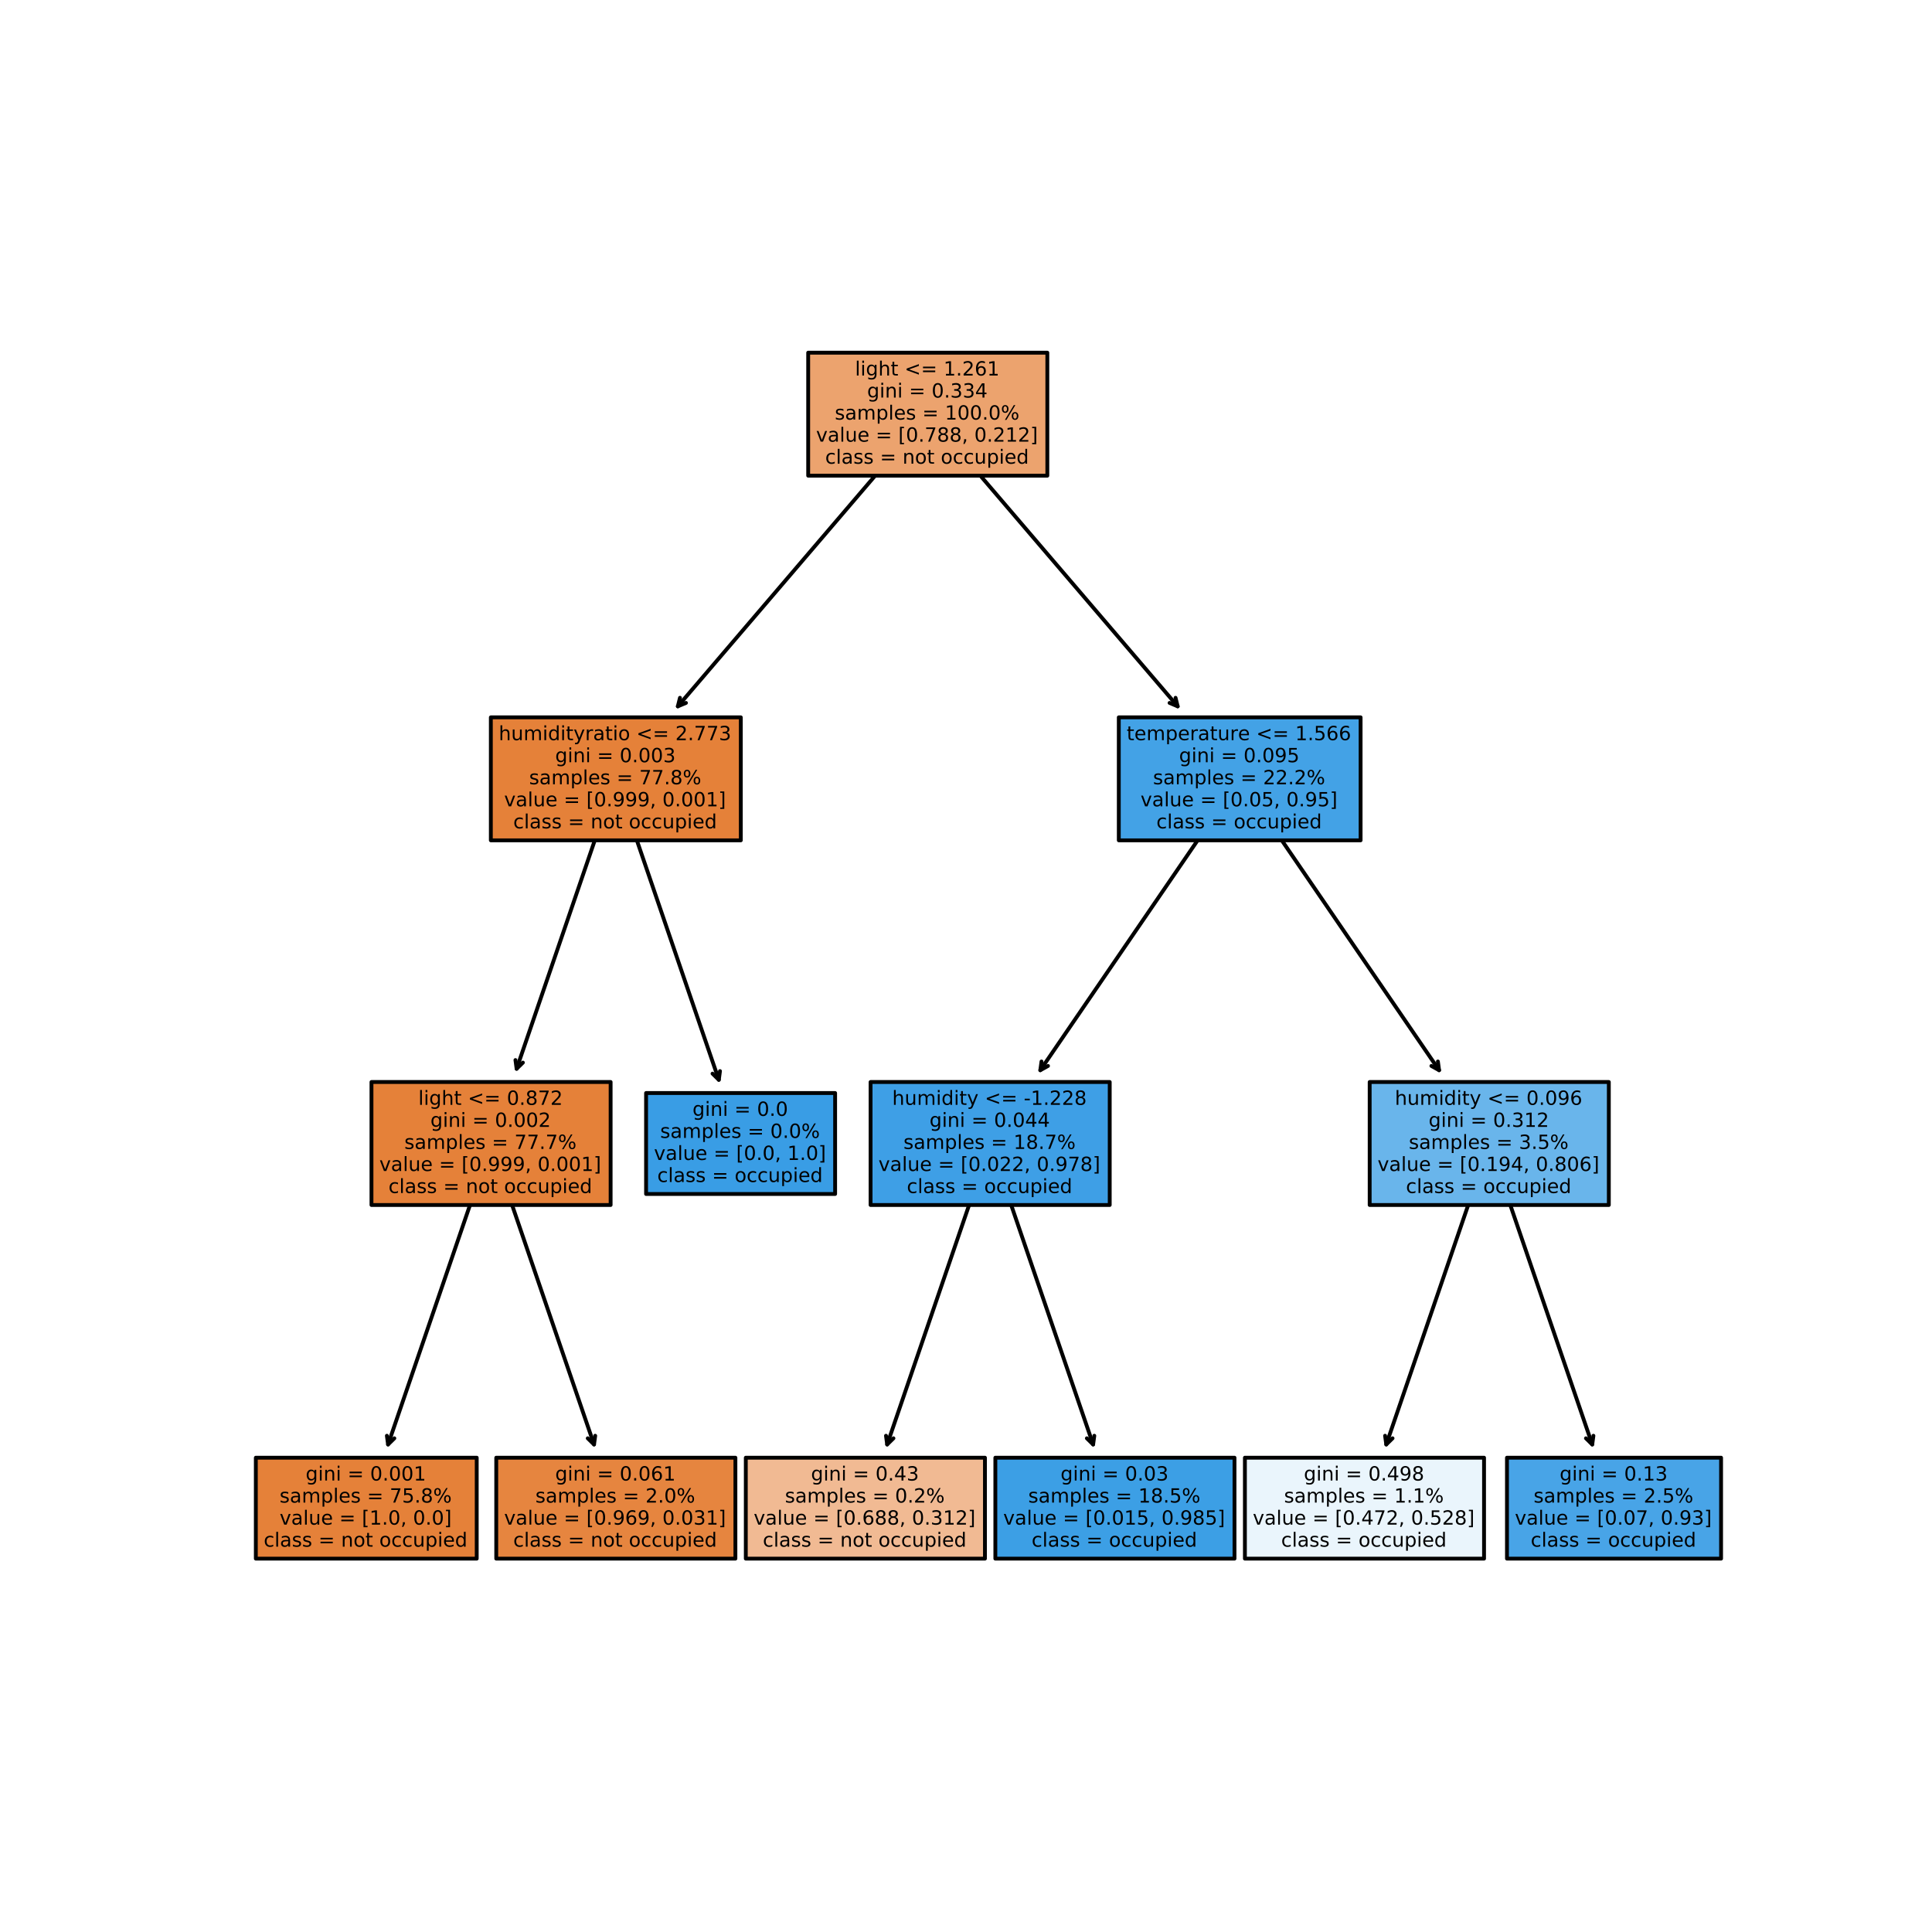 <?xml version="1.0" encoding="utf-8" standalone="no"?>
<!DOCTYPE svg PUBLIC "-//W3C//DTD SVG 1.1//EN"
  "http://www.w3.org/Graphics/SVG/1.1/DTD/svg11.dtd">
<!-- Created with matplotlib (https://matplotlib.org/) -->
<svg height="504pt" version="1.1" viewBox="0 0 504 504" width="504pt" xmlns="http://www.w3.org/2000/svg" xmlns:xlink="http://www.w3.org/1999/xlink">
 <defs>
  <style type="text/css">
*{stroke-linecap:butt;stroke-linejoin:round;}
  </style>
 </defs>
 <g id="figure_1">
  <g id="patch_1">
   <path d="M 0 504 
L 504 504 
L 504 0 
L 0 0 
z
" style="fill:#ffffff;"/>
  </g>
  <g id="axes_1">
   <g id="patch_2">
    <path d="M 101.235 376.82 
Q 114.163 339.037 127.453 300.197 
" style="fill:none;stroke:#000000;stroke-linecap:round;"/>
    <path d="M 102.872 375.209 
L 101.235 376.82 
L 100.928 374.544 
" style="fill:none;stroke:#000000;stroke-linecap:round;"/>
   </g>
   <g id="text_1">
    <g id="patch_3">
     <path d="M 66.738 406.602 
L 124.362 406.602 
L 124.362 380.268 
L 66.738 380.268 
z
" style="fill:#e58139;stroke:#000000;stroke-linejoin:miter;"/>
    </g>
    <!-- gini = 0.001 -->
    <defs>
     <path d="M 45.406 27.984 
Q 45.406 37.75 41.375 43.109 
Q 37.359 48.484 30.078 48.484 
Q 22.859 48.484 18.828 43.109 
Q 14.797 37.75 14.797 27.984 
Q 14.797 18.266 18.828 12.891 
Q 22.859 7.516 30.078 7.516 
Q 37.359 7.516 41.375 12.891 
Q 45.406 18.266 45.406 27.984 
z
M 54.391 6.781 
Q 54.391 -7.172 48.188 -13.984 
Q 42 -20.797 29.203 -20.797 
Q 24.469 -20.797 20.266 -20.094 
Q 16.062 -19.391 12.109 -17.922 
L 12.109 -9.188 
Q 16.062 -11.328 19.922 -12.344 
Q 23.781 -13.375 27.781 -13.375 
Q 36.625 -13.375 41.016 -8.766 
Q 45.406 -4.156 45.406 5.172 
L 45.406 9.625 
Q 42.625 4.781 38.281 2.391 
Q 33.938 0 27.875 0 
Q 17.828 0 11.672 7.656 
Q 5.516 15.328 5.516 27.984 
Q 5.516 40.672 11.672 48.328 
Q 17.828 56 27.875 56 
Q 33.938 56 38.281 53.609 
Q 42.625 51.219 45.406 46.391 
L 45.406 54.688 
L 54.391 54.688 
z
" id="DejaVuSans-103"/>
     <path d="M 9.422 54.688 
L 18.406 54.688 
L 18.406 0 
L 9.422 0 
z
M 9.422 75.984 
L 18.406 75.984 
L 18.406 64.594 
L 9.422 64.594 
z
" id="DejaVuSans-105"/>
     <path d="M 54.891 33.016 
L 54.891 0 
L 45.906 0 
L 45.906 32.719 
Q 45.906 40.484 42.875 44.328 
Q 39.844 48.188 33.797 48.188 
Q 26.516 48.188 22.312 43.547 
Q 18.109 38.922 18.109 30.906 
L 18.109 0 
L 9.078 0 
L 9.078 54.688 
L 18.109 54.688 
L 18.109 46.188 
Q 21.344 51.125 25.703 53.562 
Q 30.078 56 35.797 56 
Q 45.219 56 50.047 50.172 
Q 54.891 44.344 54.891 33.016 
z
" id="DejaVuSans-110"/>
     <path id="DejaVuSans-32"/>
     <path d="M 10.594 45.406 
L 73.188 45.406 
L 73.188 37.203 
L 10.594 37.203 
z
M 10.594 25.484 
L 73.188 25.484 
L 73.188 17.188 
L 10.594 17.188 
z
" id="DejaVuSans-61"/>
     <path d="M 31.781 66.406 
Q 24.172 66.406 20.328 58.906 
Q 16.5 51.422 16.5 36.375 
Q 16.5 21.391 20.328 13.891 
Q 24.172 6.391 31.781 6.391 
Q 39.453 6.391 43.281 13.891 
Q 47.125 21.391 47.125 36.375 
Q 47.125 51.422 43.281 58.906 
Q 39.453 66.406 31.781 66.406 
z
M 31.781 74.219 
Q 44.047 74.219 50.516 64.516 
Q 56.984 54.828 56.984 36.375 
Q 56.984 17.969 50.516 8.266 
Q 44.047 -1.422 31.781 -1.422 
Q 19.531 -1.422 13.062 8.266 
Q 6.594 17.969 6.594 36.375 
Q 6.594 54.828 13.062 64.516 
Q 19.531 74.219 31.781 74.219 
z
" id="DejaVuSans-48"/>
     <path d="M 10.688 12.406 
L 21 12.406 
L 21 0 
L 10.688 0 
z
" id="DejaVuSans-46"/>
     <path d="M 12.406 8.297 
L 28.516 8.297 
L 28.516 63.922 
L 10.984 60.406 
L 10.984 69.391 
L 28.422 72.906 
L 38.281 72.906 
L 38.281 8.297 
L 54.391 8.297 
L 54.391 0 
L 12.406 0 
z
" id="DejaVuSans-49"/>
    </defs>
    <g transform="translate(79.729 386.225)scale(0.051 -0.051)">
     <use xlink:href="#DejaVuSans-103"/>
     <use x="63.477" xlink:href="#DejaVuSans-105"/>
     <use x="91.26" xlink:href="#DejaVuSans-110"/>
     <use x="154.639" xlink:href="#DejaVuSans-105"/>
     <use x="182.422" xlink:href="#DejaVuSans-32"/>
     <use x="214.209" xlink:href="#DejaVuSans-61"/>
     <use x="297.998" xlink:href="#DejaVuSans-32"/>
     <use x="329.785" xlink:href="#DejaVuSans-48"/>
     <use x="393.408" xlink:href="#DejaVuSans-46"/>
     <use x="425.195" xlink:href="#DejaVuSans-48"/>
     <use x="488.818" xlink:href="#DejaVuSans-48"/>
     <use x="552.441" xlink:href="#DejaVuSans-49"/>
    </g>
    <!-- samples = 75.8% -->
    <defs>
     <path d="M 44.281 53.078 
L 44.281 44.578 
Q 40.484 46.531 36.375 47.5 
Q 32.281 48.484 27.875 48.484 
Q 21.188 48.484 17.844 46.438 
Q 14.5 44.391 14.5 40.281 
Q 14.5 37.156 16.891 35.375 
Q 19.281 33.594 26.516 31.984 
L 29.594 31.297 
Q 39.156 29.25 43.188 25.516 
Q 47.219 21.781 47.219 15.094 
Q 47.219 7.469 41.188 3.016 
Q 35.156 -1.422 24.609 -1.422 
Q 20.219 -1.422 15.453 -0.562 
Q 10.688 0.297 5.422 2 
L 5.422 11.281 
Q 10.406 8.688 15.234 7.391 
Q 20.062 6.109 24.812 6.109 
Q 31.156 6.109 34.562 8.281 
Q 37.984 10.453 37.984 14.406 
Q 37.984 18.062 35.516 20.016 
Q 33.062 21.969 24.703 23.781 
L 21.578 24.516 
Q 13.234 26.266 9.516 29.906 
Q 5.812 33.547 5.812 39.891 
Q 5.812 47.609 11.281 51.797 
Q 16.75 56 26.812 56 
Q 31.781 56 36.172 55.266 
Q 40.578 54.547 44.281 53.078 
z
" id="DejaVuSans-115"/>
     <path d="M 34.281 27.484 
Q 23.391 27.484 19.188 25 
Q 14.984 22.516 14.984 16.5 
Q 14.984 11.719 18.141 8.906 
Q 21.297 6.109 26.703 6.109 
Q 34.188 6.109 38.703 11.406 
Q 43.219 16.703 43.219 25.484 
L 43.219 27.484 
z
M 52.203 31.203 
L 52.203 0 
L 43.219 0 
L 43.219 8.297 
Q 40.141 3.328 35.547 0.953 
Q 30.953 -1.422 24.312 -1.422 
Q 15.922 -1.422 10.953 3.297 
Q 6 8.016 6 15.922 
Q 6 25.141 12.172 29.828 
Q 18.359 34.516 30.609 34.516 
L 43.219 34.516 
L 43.219 35.406 
Q 43.219 41.609 39.141 45 
Q 35.062 48.391 27.688 48.391 
Q 23 48.391 18.547 47.266 
Q 14.109 46.141 10.016 43.891 
L 10.016 52.203 
Q 14.938 54.109 19.578 55.047 
Q 24.219 56 28.609 56 
Q 40.484 56 46.344 49.844 
Q 52.203 43.703 52.203 31.203 
z
" id="DejaVuSans-97"/>
     <path d="M 52 44.188 
Q 55.375 50.25 60.062 53.125 
Q 64.75 56 71.094 56 
Q 79.641 56 84.281 50.016 
Q 88.922 44.047 88.922 33.016 
L 88.922 0 
L 79.891 0 
L 79.891 32.719 
Q 79.891 40.578 77.094 44.375 
Q 74.312 48.188 68.609 48.188 
Q 61.625 48.188 57.562 43.547 
Q 53.516 38.922 53.516 30.906 
L 53.516 0 
L 44.484 0 
L 44.484 32.719 
Q 44.484 40.625 41.703 44.406 
Q 38.922 48.188 33.109 48.188 
Q 26.219 48.188 22.156 43.531 
Q 18.109 38.875 18.109 30.906 
L 18.109 0 
L 9.078 0 
L 9.078 54.688 
L 18.109 54.688 
L 18.109 46.188 
Q 21.188 51.219 25.484 53.609 
Q 29.781 56 35.688 56 
Q 41.656 56 45.828 52.969 
Q 50 49.953 52 44.188 
z
" id="DejaVuSans-109"/>
     <path d="M 18.109 8.203 
L 18.109 -20.797 
L 9.078 -20.797 
L 9.078 54.688 
L 18.109 54.688 
L 18.109 46.391 
Q 20.953 51.266 25.266 53.625 
Q 29.594 56 35.594 56 
Q 45.562 56 51.781 48.094 
Q 58.016 40.188 58.016 27.297 
Q 58.016 14.406 51.781 6.484 
Q 45.562 -1.422 35.594 -1.422 
Q 29.594 -1.422 25.266 0.953 
Q 20.953 3.328 18.109 8.203 
z
M 48.688 27.297 
Q 48.688 37.203 44.609 42.844 
Q 40.531 48.484 33.406 48.484 
Q 26.266 48.484 22.188 42.844 
Q 18.109 37.203 18.109 27.297 
Q 18.109 17.391 22.188 11.75 
Q 26.266 6.109 33.406 6.109 
Q 40.531 6.109 44.609 11.75 
Q 48.688 17.391 48.688 27.297 
z
" id="DejaVuSans-112"/>
     <path d="M 9.422 75.984 
L 18.406 75.984 
L 18.406 0 
L 9.422 0 
z
" id="DejaVuSans-108"/>
     <path d="M 56.203 29.594 
L 56.203 25.203 
L 14.891 25.203 
Q 15.484 15.922 20.484 11.062 
Q 25.484 6.203 34.422 6.203 
Q 39.594 6.203 44.453 7.469 
Q 49.312 8.734 54.109 11.281 
L 54.109 2.781 
Q 49.266 0.734 44.188 -0.344 
Q 39.109 -1.422 33.891 -1.422 
Q 20.797 -1.422 13.156 6.188 
Q 5.516 13.812 5.516 26.812 
Q 5.516 40.234 12.766 48.109 
Q 20.016 56 32.328 56 
Q 43.359 56 49.781 48.891 
Q 56.203 41.797 56.203 29.594 
z
M 47.219 32.234 
Q 47.125 39.594 43.094 43.984 
Q 39.062 48.391 32.422 48.391 
Q 24.906 48.391 20.391 44.141 
Q 15.875 39.891 15.188 32.172 
z
" id="DejaVuSans-101"/>
     <path d="M 8.203 72.906 
L 55.078 72.906 
L 55.078 68.703 
L 28.609 0 
L 18.312 0 
L 43.219 64.594 
L 8.203 64.594 
z
" id="DejaVuSans-55"/>
     <path d="M 10.797 72.906 
L 49.516 72.906 
L 49.516 64.594 
L 19.828 64.594 
L 19.828 46.734 
Q 21.969 47.469 24.109 47.828 
Q 26.266 48.188 28.422 48.188 
Q 40.625 48.188 47.75 41.5 
Q 54.891 34.812 54.891 23.391 
Q 54.891 11.625 47.562 5.094 
Q 40.234 -1.422 26.906 -1.422 
Q 22.312 -1.422 17.547 -0.641 
Q 12.797 0.141 7.719 1.703 
L 7.719 11.625 
Q 12.109 9.234 16.797 8.062 
Q 21.484 6.891 26.703 6.891 
Q 35.156 6.891 40.078 11.328 
Q 45.016 15.766 45.016 23.391 
Q 45.016 31 40.078 35.438 
Q 35.156 39.891 26.703 39.891 
Q 22.75 39.891 18.812 39.016 
Q 14.891 38.141 10.797 36.281 
z
" id="DejaVuSans-53"/>
     <path d="M 31.781 34.625 
Q 24.75 34.625 20.719 30.859 
Q 16.703 27.094 16.703 20.516 
Q 16.703 13.922 20.719 10.156 
Q 24.75 6.391 31.781 6.391 
Q 38.812 6.391 42.859 10.172 
Q 46.922 13.969 46.922 20.516 
Q 46.922 27.094 42.891 30.859 
Q 38.875 34.625 31.781 34.625 
z
M 21.922 38.812 
Q 15.578 40.375 12.031 44.719 
Q 8.5 49.078 8.5 55.328 
Q 8.5 64.062 14.719 69.141 
Q 20.953 74.219 31.781 74.219 
Q 42.672 74.219 48.875 69.141 
Q 55.078 64.062 55.078 55.328 
Q 55.078 49.078 51.531 44.719 
Q 48 40.375 41.703 38.812 
Q 48.828 37.156 52.797 32.312 
Q 56.781 27.484 56.781 20.516 
Q 56.781 9.906 50.312 4.234 
Q 43.844 -1.422 31.781 -1.422 
Q 19.734 -1.422 13.25 4.234 
Q 6.781 9.906 6.781 20.516 
Q 6.781 27.484 10.781 32.312 
Q 14.797 37.156 21.922 38.812 
z
M 18.312 54.391 
Q 18.312 48.734 21.844 45.562 
Q 25.391 42.391 31.781 42.391 
Q 38.141 42.391 41.719 45.562 
Q 45.312 48.734 45.312 54.391 
Q 45.312 60.062 41.719 63.234 
Q 38.141 66.406 31.781 66.406 
Q 25.391 66.406 21.844 63.234 
Q 18.312 60.062 18.312 54.391 
z
" id="DejaVuSans-56"/>
     <path d="M 72.703 32.078 
Q 68.453 32.078 66.031 28.469 
Q 63.625 24.859 63.625 18.406 
Q 63.625 12.062 66.031 8.422 
Q 68.453 4.781 72.703 4.781 
Q 76.859 4.781 79.266 8.422 
Q 81.688 12.062 81.688 18.406 
Q 81.688 24.812 79.266 28.438 
Q 76.859 32.078 72.703 32.078 
z
M 72.703 38.281 
Q 80.422 38.281 84.953 32.906 
Q 89.5 27.547 89.5 18.406 
Q 89.5 9.281 84.938 3.922 
Q 80.375 -1.422 72.703 -1.422 
Q 64.891 -1.422 60.344 3.922 
Q 55.812 9.281 55.812 18.406 
Q 55.812 27.594 60.375 32.938 
Q 64.938 38.281 72.703 38.281 
z
M 22.312 68.016 
Q 18.109 68.016 15.688 64.375 
Q 13.281 60.75 13.281 54.391 
Q 13.281 47.953 15.672 44.328 
Q 18.062 40.719 22.312 40.719 
Q 26.562 40.719 28.969 44.328 
Q 31.391 47.953 31.391 54.391 
Q 31.391 60.688 28.953 64.344 
Q 26.516 68.016 22.312 68.016 
z
M 66.406 74.219 
L 74.219 74.219 
L 28.609 -1.422 
L 20.797 -1.422 
z
M 22.312 74.219 
Q 30.031 74.219 34.609 68.875 
Q 39.203 63.531 39.203 54.391 
Q 39.203 45.172 34.641 39.844 
Q 30.078 34.516 22.312 34.516 
Q 14.547 34.516 10.031 39.859 
Q 5.516 45.219 5.516 54.391 
Q 5.516 63.484 10.047 68.844 
Q 14.594 74.219 22.312 74.219 
z
" id="DejaVuSans-37"/>
    </defs>
    <g transform="translate(72.933 391.977)scale(0.051 -0.051)">
     <use xlink:href="#DejaVuSans-115"/>
     <use x="52.1" xlink:href="#DejaVuSans-97"/>
     <use x="113.379" xlink:href="#DejaVuSans-109"/>
     <use x="210.791" xlink:href="#DejaVuSans-112"/>
     <use x="274.268" xlink:href="#DejaVuSans-108"/>
     <use x="302.051" xlink:href="#DejaVuSans-101"/>
     <use x="363.574" xlink:href="#DejaVuSans-115"/>
     <use x="415.674" xlink:href="#DejaVuSans-32"/>
     <use x="447.461" xlink:href="#DejaVuSans-61"/>
     <use x="531.25" xlink:href="#DejaVuSans-32"/>
     <use x="563.037" xlink:href="#DejaVuSans-55"/>
     <use x="626.66" xlink:href="#DejaVuSans-53"/>
     <use x="690.283" xlink:href="#DejaVuSans-46"/>
     <use x="722.07" xlink:href="#DejaVuSans-56"/>
     <use x="785.693" xlink:href="#DejaVuSans-37"/>
    </g>
    <!-- value = [1.0, 0.0] -->
    <defs>
     <path d="M 2.984 54.688 
L 12.5 54.688 
L 29.594 8.797 
L 46.688 54.688 
L 56.203 54.688 
L 35.688 0 
L 23.484 0 
z
" id="DejaVuSans-118"/>
     <path d="M 8.5 21.578 
L 8.5 54.688 
L 17.484 54.688 
L 17.484 21.922 
Q 17.484 14.156 20.5 10.266 
Q 23.531 6.391 29.594 6.391 
Q 36.859 6.391 41.078 11.031 
Q 45.312 15.672 45.312 23.688 
L 45.312 54.688 
L 54.297 54.688 
L 54.297 0 
L 45.312 0 
L 45.312 8.406 
Q 42.047 3.422 37.719 1 
Q 33.406 -1.422 27.688 -1.422 
Q 18.266 -1.422 13.375 4.438 
Q 8.5 10.297 8.5 21.578 
z
M 31.109 56 
z
" id="DejaVuSans-117"/>
     <path d="M 8.594 75.984 
L 29.297 75.984 
L 29.297 69 
L 17.578 69 
L 17.578 -6.203 
L 29.297 -6.203 
L 29.297 -13.188 
L 8.594 -13.188 
z
" id="DejaVuSans-91"/>
     <path d="M 11.719 12.406 
L 22.016 12.406 
L 22.016 4 
L 14.016 -11.625 
L 7.719 -11.625 
L 11.719 4 
z
" id="DejaVuSans-44"/>
     <path d="M 30.422 75.984 
L 30.422 -13.188 
L 9.719 -13.188 
L 9.719 -6.203 
L 21.391 -6.203 
L 21.391 69 
L 9.719 69 
L 9.719 75.984 
z
" id="DejaVuSans-93"/>
    </defs>
    <g transform="translate(72.947 397.728)scale(0.051 -0.051)">
     <use xlink:href="#DejaVuSans-118"/>
     <use x="59.18" xlink:href="#DejaVuSans-97"/>
     <use x="120.459" xlink:href="#DejaVuSans-108"/>
     <use x="148.242" xlink:href="#DejaVuSans-117"/>
     <use x="211.621" xlink:href="#DejaVuSans-101"/>
     <use x="273.145" xlink:href="#DejaVuSans-32"/>
     <use x="304.932" xlink:href="#DejaVuSans-61"/>
     <use x="388.721" xlink:href="#DejaVuSans-32"/>
     <use x="420.508" xlink:href="#DejaVuSans-91"/>
     <use x="459.521" xlink:href="#DejaVuSans-49"/>
     <use x="523.145" xlink:href="#DejaVuSans-46"/>
     <use x="554.932" xlink:href="#DejaVuSans-48"/>
     <use x="618.555" xlink:href="#DejaVuSans-44"/>
     <use x="650.342" xlink:href="#DejaVuSans-32"/>
     <use x="682.129" xlink:href="#DejaVuSans-48"/>
     <use x="745.752" xlink:href="#DejaVuSans-46"/>
     <use x="777.539" xlink:href="#DejaVuSans-48"/>
     <use x="841.162" xlink:href="#DejaVuSans-93"/>
    </g>
    <!-- class = not occupied -->
    <defs>
     <path d="M 48.781 52.594 
L 48.781 44.188 
Q 44.969 46.297 41.141 47.344 
Q 37.312 48.391 33.406 48.391 
Q 24.656 48.391 19.812 42.844 
Q 14.984 37.312 14.984 27.297 
Q 14.984 17.281 19.812 11.734 
Q 24.656 6.203 33.406 6.203 
Q 37.312 6.203 41.141 7.25 
Q 44.969 8.297 48.781 10.406 
L 48.781 2.094 
Q 45.016 0.344 40.984 -0.531 
Q 36.969 -1.422 32.422 -1.422 
Q 20.062 -1.422 12.781 6.344 
Q 5.516 14.109 5.516 27.297 
Q 5.516 40.672 12.859 48.328 
Q 20.219 56 33.016 56 
Q 37.156 56 41.109 55.141 
Q 45.062 54.297 48.781 52.594 
z
" id="DejaVuSans-99"/>
     <path d="M 30.609 48.391 
Q 23.391 48.391 19.188 42.75 
Q 14.984 37.109 14.984 27.297 
Q 14.984 17.484 19.156 11.844 
Q 23.344 6.203 30.609 6.203 
Q 37.797 6.203 41.984 11.859 
Q 46.188 17.531 46.188 27.297 
Q 46.188 37.016 41.984 42.703 
Q 37.797 48.391 30.609 48.391 
z
M 30.609 56 
Q 42.328 56 49.016 48.375 
Q 55.719 40.766 55.719 27.297 
Q 55.719 13.875 49.016 6.219 
Q 42.328 -1.422 30.609 -1.422 
Q 18.844 -1.422 12.172 6.219 
Q 5.516 13.875 5.516 27.297 
Q 5.516 40.766 12.172 48.375 
Q 18.844 56 30.609 56 
z
" id="DejaVuSans-111"/>
     <path d="M 18.312 70.219 
L 18.312 54.688 
L 36.812 54.688 
L 36.812 47.703 
L 18.312 47.703 
L 18.312 18.016 
Q 18.312 11.328 20.141 9.422 
Q 21.969 7.516 27.594 7.516 
L 36.812 7.516 
L 36.812 0 
L 27.594 0 
Q 17.188 0 13.234 3.875 
Q 9.281 7.766 9.281 18.016 
L 9.281 47.703 
L 2.688 47.703 
L 2.688 54.688 
L 9.281 54.688 
L 9.281 70.219 
z
" id="DejaVuSans-116"/>
     <path d="M 45.406 46.391 
L 45.406 75.984 
L 54.391 75.984 
L 54.391 0 
L 45.406 0 
L 45.406 8.203 
Q 42.578 3.328 38.25 0.953 
Q 33.938 -1.422 27.875 -1.422 
Q 17.969 -1.422 11.734 6.484 
Q 5.516 14.406 5.516 27.297 
Q 5.516 40.188 11.734 48.094 
Q 17.969 56 27.875 56 
Q 33.938 56 38.25 53.625 
Q 42.578 51.266 45.406 46.391 
z
M 14.797 27.297 
Q 14.797 17.391 18.875 11.75 
Q 22.953 6.109 30.078 6.109 
Q 37.203 6.109 41.297 11.75 
Q 45.406 17.391 45.406 27.297 
Q 45.406 37.203 41.297 42.844 
Q 37.203 48.484 30.078 48.484 
Q 22.953 48.484 18.875 42.844 
Q 14.797 37.203 14.797 27.297 
z
" id="DejaVuSans-100"/>
    </defs>
    <g transform="translate(68.792 403.479)scale(0.051 -0.051)">
     <use xlink:href="#DejaVuSans-99"/>
     <use x="54.98" xlink:href="#DejaVuSans-108"/>
     <use x="82.764" xlink:href="#DejaVuSans-97"/>
     <use x="144.043" xlink:href="#DejaVuSans-115"/>
     <use x="196.143" xlink:href="#DejaVuSans-115"/>
     <use x="248.242" xlink:href="#DejaVuSans-32"/>
     <use x="280.029" xlink:href="#DejaVuSans-61"/>
     <use x="363.818" xlink:href="#DejaVuSans-32"/>
     <use x="395.605" xlink:href="#DejaVuSans-110"/>
     <use x="458.984" xlink:href="#DejaVuSans-111"/>
     <use x="520.166" xlink:href="#DejaVuSans-116"/>
     <use x="559.375" xlink:href="#DejaVuSans-32"/>
     <use x="591.162" xlink:href="#DejaVuSans-111"/>
     <use x="652.344" xlink:href="#DejaVuSans-99"/>
     <use x="707.324" xlink:href="#DejaVuSans-99"/>
     <use x="762.305" xlink:href="#DejaVuSans-117"/>
     <use x="825.684" xlink:href="#DejaVuSans-112"/>
     <use x="889.16" xlink:href="#DejaVuSans-105"/>
     <use x="916.943" xlink:href="#DejaVuSans-101"/>
     <use x="978.467" xlink:href="#DejaVuSans-100"/>
    </g>
   </g>
   <g id="patch_4">
    <path d="M 154.965 376.82 
Q 142.037 339.037 128.747 300.197 
" style="fill:none;stroke:#000000;stroke-linecap:round;"/>
    <path d="M 155.272 374.544 
L 154.965 376.82 
L 153.328 375.209 
" style="fill:none;stroke:#000000;stroke-linecap:round;"/>
   </g>
   <g id="text_2">
    <g id="patch_5">
     <path d="M 129.457 406.602 
L 191.843 406.602 
L 191.843 380.268 
L 129.457 380.268 
z
" style="fill:#e6853f;stroke:#000000;stroke-linejoin:miter;"/>
    </g>
    <!-- gini = 0.061 -->
    <defs>
     <path d="M 33.016 40.375 
Q 26.375 40.375 22.484 35.828 
Q 18.609 31.297 18.609 23.391 
Q 18.609 15.531 22.484 10.953 
Q 26.375 6.391 33.016 6.391 
Q 39.656 6.391 43.531 10.953 
Q 47.406 15.531 47.406 23.391 
Q 47.406 31.297 43.531 35.828 
Q 39.656 40.375 33.016 40.375 
z
M 52.594 71.297 
L 52.594 62.312 
Q 48.875 64.062 45.094 64.984 
Q 41.312 65.922 37.594 65.922 
Q 27.828 65.922 22.672 59.328 
Q 17.531 52.734 16.797 39.406 
Q 19.672 43.656 24.016 45.922 
Q 28.375 48.188 33.594 48.188 
Q 44.578 48.188 50.953 41.516 
Q 57.328 34.859 57.328 23.391 
Q 57.328 12.156 50.688 5.359 
Q 44.047 -1.422 33.016 -1.422 
Q 20.359 -1.422 13.672 8.266 
Q 6.984 17.969 6.984 36.375 
Q 6.984 53.656 15.188 63.938 
Q 23.391 74.219 37.203 74.219 
Q 40.922 74.219 44.703 73.484 
Q 48.484 72.75 52.594 71.297 
z
" id="DejaVuSans-54"/>
    </defs>
    <g transform="translate(144.829 386.225)scale(0.051 -0.051)">
     <use xlink:href="#DejaVuSans-103"/>
     <use x="63.477" xlink:href="#DejaVuSans-105"/>
     <use x="91.26" xlink:href="#DejaVuSans-110"/>
     <use x="154.639" xlink:href="#DejaVuSans-105"/>
     <use x="182.422" xlink:href="#DejaVuSans-32"/>
     <use x="214.209" xlink:href="#DejaVuSans-61"/>
     <use x="297.998" xlink:href="#DejaVuSans-32"/>
     <use x="329.785" xlink:href="#DejaVuSans-48"/>
     <use x="393.408" xlink:href="#DejaVuSans-46"/>
     <use x="425.195" xlink:href="#DejaVuSans-48"/>
     <use x="488.818" xlink:href="#DejaVuSans-54"/>
     <use x="552.441" xlink:href="#DejaVuSans-49"/>
    </g>
    <!-- samples = 2.0% -->
    <defs>
     <path d="M 19.188 8.297 
L 53.609 8.297 
L 53.609 0 
L 7.328 0 
L 7.328 8.297 
Q 12.938 14.109 22.625 23.891 
Q 32.328 33.688 34.812 36.531 
Q 39.547 41.844 41.422 45.531 
Q 43.312 49.219 43.312 52.781 
Q 43.312 58.594 39.234 62.25 
Q 35.156 65.922 28.609 65.922 
Q 23.969 65.922 18.812 64.312 
Q 13.672 62.703 7.812 59.422 
L 7.812 69.391 
Q 13.766 71.781 18.938 73 
Q 24.125 74.219 28.422 74.219 
Q 39.75 74.219 46.484 68.547 
Q 53.219 62.891 53.219 53.422 
Q 53.219 48.922 51.531 44.891 
Q 49.859 40.875 45.406 35.406 
Q 44.188 33.984 37.641 27.219 
Q 31.109 20.453 19.188 8.297 
z
" id="DejaVuSans-50"/>
    </defs>
    <g transform="translate(139.667 391.977)scale(0.051 -0.051)">
     <use xlink:href="#DejaVuSans-115"/>
     <use x="52.1" xlink:href="#DejaVuSans-97"/>
     <use x="113.379" xlink:href="#DejaVuSans-109"/>
     <use x="210.791" xlink:href="#DejaVuSans-112"/>
     <use x="274.268" xlink:href="#DejaVuSans-108"/>
     <use x="302.051" xlink:href="#DejaVuSans-101"/>
     <use x="363.574" xlink:href="#DejaVuSans-115"/>
     <use x="415.674" xlink:href="#DejaVuSans-32"/>
     <use x="447.461" xlink:href="#DejaVuSans-61"/>
     <use x="531.25" xlink:href="#DejaVuSans-32"/>
     <use x="563.037" xlink:href="#DejaVuSans-50"/>
     <use x="626.66" xlink:href="#DejaVuSans-46"/>
     <use x="658.447" xlink:href="#DejaVuSans-48"/>
     <use x="722.07" xlink:href="#DejaVuSans-37"/>
    </g>
    <!-- value = [0.969, 0.031] -->
    <defs>
     <path d="M 10.984 1.516 
L 10.984 10.5 
Q 14.703 8.734 18.5 7.812 
Q 22.312 6.891 25.984 6.891 
Q 35.75 6.891 40.891 13.453 
Q 46.047 20.016 46.781 33.406 
Q 43.953 29.203 39.594 26.953 
Q 35.25 24.703 29.984 24.703 
Q 19.047 24.703 12.672 31.312 
Q 6.297 37.938 6.297 49.422 
Q 6.297 60.641 12.938 67.422 
Q 19.578 74.219 30.609 74.219 
Q 43.266 74.219 49.922 64.516 
Q 56.594 54.828 56.594 36.375 
Q 56.594 19.141 48.406 8.859 
Q 40.234 -1.422 26.422 -1.422 
Q 22.703 -1.422 18.891 -0.688 
Q 15.094 0.047 10.984 1.516 
z
M 30.609 32.422 
Q 37.25 32.422 41.125 36.953 
Q 45.016 41.5 45.016 49.422 
Q 45.016 57.281 41.125 61.844 
Q 37.25 66.406 30.609 66.406 
Q 23.969 66.406 20.094 61.844 
Q 16.219 57.281 16.219 49.422 
Q 16.219 41.5 20.094 36.953 
Q 23.969 32.422 30.609 32.422 
z
" id="DejaVuSans-57"/>
     <path d="M 40.578 39.312 
Q 47.656 37.797 51.625 33 
Q 55.609 28.219 55.609 21.188 
Q 55.609 10.406 48.188 4.484 
Q 40.766 -1.422 27.094 -1.422 
Q 22.516 -1.422 17.656 -0.516 
Q 12.797 0.391 7.625 2.203 
L 7.625 11.719 
Q 11.719 9.328 16.594 8.109 
Q 21.484 6.891 26.812 6.891 
Q 36.078 6.891 40.938 10.547 
Q 45.797 14.203 45.797 21.188 
Q 45.797 27.641 41.281 31.266 
Q 36.766 34.906 28.719 34.906 
L 20.219 34.906 
L 20.219 43.016 
L 29.109 43.016 
Q 36.375 43.016 40.234 45.922 
Q 44.094 48.828 44.094 54.297 
Q 44.094 59.906 40.109 62.906 
Q 36.141 65.922 28.719 65.922 
Q 24.656 65.922 20.016 65.031 
Q 15.375 64.156 9.812 62.312 
L 9.812 71.094 
Q 15.438 72.656 20.344 73.438 
Q 25.25 74.219 29.594 74.219 
Q 40.828 74.219 47.359 69.109 
Q 53.906 64.016 53.906 55.328 
Q 53.906 49.266 50.438 45.094 
Q 46.969 40.922 40.578 39.312 
z
" id="DejaVuSans-51"/>
    </defs>
    <g transform="translate(131.511 397.728)scale(0.051 -0.051)">
     <use xlink:href="#DejaVuSans-118"/>
     <use x="59.18" xlink:href="#DejaVuSans-97"/>
     <use x="120.459" xlink:href="#DejaVuSans-108"/>
     <use x="148.242" xlink:href="#DejaVuSans-117"/>
     <use x="211.621" xlink:href="#DejaVuSans-101"/>
     <use x="273.145" xlink:href="#DejaVuSans-32"/>
     <use x="304.932" xlink:href="#DejaVuSans-61"/>
     <use x="388.721" xlink:href="#DejaVuSans-32"/>
     <use x="420.508" xlink:href="#DejaVuSans-91"/>
     <use x="459.521" xlink:href="#DejaVuSans-48"/>
     <use x="523.145" xlink:href="#DejaVuSans-46"/>
     <use x="554.932" xlink:href="#DejaVuSans-57"/>
     <use x="618.555" xlink:href="#DejaVuSans-54"/>
     <use x="682.178" xlink:href="#DejaVuSans-57"/>
     <use x="745.801" xlink:href="#DejaVuSans-44"/>
     <use x="777.588" xlink:href="#DejaVuSans-32"/>
     <use x="809.375" xlink:href="#DejaVuSans-48"/>
     <use x="872.998" xlink:href="#DejaVuSans-46"/>
     <use x="904.785" xlink:href="#DejaVuSans-48"/>
     <use x="968.408" xlink:href="#DejaVuSans-51"/>
     <use x="1032.031" xlink:href="#DejaVuSans-49"/>
     <use x="1095.654" xlink:href="#DejaVuSans-93"/>
    </g>
    <!-- class = not occupied -->
    <g transform="translate(133.892 403.479)scale(0.051 -0.051)">
     <use xlink:href="#DejaVuSans-99"/>
     <use x="54.98" xlink:href="#DejaVuSans-108"/>
     <use x="82.764" xlink:href="#DejaVuSans-97"/>
     <use x="144.043" xlink:href="#DejaVuSans-115"/>
     <use x="196.143" xlink:href="#DejaVuSans-115"/>
     <use x="248.242" xlink:href="#DejaVuSans-32"/>
     <use x="280.029" xlink:href="#DejaVuSans-61"/>
     <use x="363.818" xlink:href="#DejaVuSans-32"/>
     <use x="395.605" xlink:href="#DejaVuSans-110"/>
     <use x="458.984" xlink:href="#DejaVuSans-111"/>
     <use x="520.166" xlink:href="#DejaVuSans-116"/>
     <use x="559.375" xlink:href="#DejaVuSans-32"/>
     <use x="591.162" xlink:href="#DejaVuSans-111"/>
     <use x="652.344" xlink:href="#DejaVuSans-99"/>
     <use x="707.324" xlink:href="#DejaVuSans-99"/>
     <use x="762.305" xlink:href="#DejaVuSans-117"/>
     <use x="825.684" xlink:href="#DejaVuSans-112"/>
     <use x="889.16" xlink:href="#DejaVuSans-105"/>
     <use x="916.943" xlink:href="#DejaVuSans-101"/>
     <use x="978.467" xlink:href="#DejaVuSans-100"/>
    </g>
   </g>
   <g id="patch_6">
    <path d="M 231.435 376.82 
Q 244.363 339.037 257.653 300.197 
" style="fill:none;stroke:#000000;stroke-linecap:round;"/>
    <path d="M 233.072 375.209 
L 231.435 376.82 
L 231.128 374.544 
" style="fill:none;stroke:#000000;stroke-linecap:round;"/>
   </g>
   <g id="text_3">
    <g id="patch_7">
     <path d="M 194.557 406.602 
L 256.943 406.602 
L 256.943 380.268 
L 194.557 380.268 
z
" style="fill:#f1ba93;stroke:#000000;stroke-linejoin:miter;"/>
    </g>
    <!-- gini = 0.43 -->
    <defs>
     <path d="M 37.797 64.312 
L 12.891 25.391 
L 37.797 25.391 
z
M 35.203 72.906 
L 47.609 72.906 
L 47.609 25.391 
L 58.016 25.391 
L 58.016 17.188 
L 47.609 17.188 
L 47.609 0 
L 37.797 0 
L 37.797 17.188 
L 4.891 17.188 
L 4.891 26.703 
z
" id="DejaVuSans-52"/>
    </defs>
    <g transform="translate(211.563 386.225)scale(0.051 -0.051)">
     <use xlink:href="#DejaVuSans-103"/>
     <use x="63.477" xlink:href="#DejaVuSans-105"/>
     <use x="91.26" xlink:href="#DejaVuSans-110"/>
     <use x="154.639" xlink:href="#DejaVuSans-105"/>
     <use x="182.422" xlink:href="#DejaVuSans-32"/>
     <use x="214.209" xlink:href="#DejaVuSans-61"/>
     <use x="297.998" xlink:href="#DejaVuSans-32"/>
     <use x="329.785" xlink:href="#DejaVuSans-48"/>
     <use x="393.408" xlink:href="#DejaVuSans-46"/>
     <use x="425.195" xlink:href="#DejaVuSans-52"/>
     <use x="488.818" xlink:href="#DejaVuSans-51"/>
    </g>
    <!-- samples = 0.2% -->
    <g transform="translate(204.767 391.977)scale(0.051 -0.051)">
     <use xlink:href="#DejaVuSans-115"/>
     <use x="52.1" xlink:href="#DejaVuSans-97"/>
     <use x="113.379" xlink:href="#DejaVuSans-109"/>
     <use x="210.791" xlink:href="#DejaVuSans-112"/>
     <use x="274.268" xlink:href="#DejaVuSans-108"/>
     <use x="302.051" xlink:href="#DejaVuSans-101"/>
     <use x="363.574" xlink:href="#DejaVuSans-115"/>
     <use x="415.674" xlink:href="#DejaVuSans-32"/>
     <use x="447.461" xlink:href="#DejaVuSans-61"/>
     <use x="531.25" xlink:href="#DejaVuSans-32"/>
     <use x="563.037" xlink:href="#DejaVuSans-48"/>
     <use x="626.66" xlink:href="#DejaVuSans-46"/>
     <use x="658.447" xlink:href="#DejaVuSans-50"/>
     <use x="722.07" xlink:href="#DejaVuSans-37"/>
    </g>
    <!-- value = [0.688, 0.312] -->
    <g transform="translate(196.611 397.728)scale(0.051 -0.051)">
     <use xlink:href="#DejaVuSans-118"/>
     <use x="59.18" xlink:href="#DejaVuSans-97"/>
     <use x="120.459" xlink:href="#DejaVuSans-108"/>
     <use x="148.242" xlink:href="#DejaVuSans-117"/>
     <use x="211.621" xlink:href="#DejaVuSans-101"/>
     <use x="273.145" xlink:href="#DejaVuSans-32"/>
     <use x="304.932" xlink:href="#DejaVuSans-61"/>
     <use x="388.721" xlink:href="#DejaVuSans-32"/>
     <use x="420.508" xlink:href="#DejaVuSans-91"/>
     <use x="459.521" xlink:href="#DejaVuSans-48"/>
     <use x="523.145" xlink:href="#DejaVuSans-46"/>
     <use x="554.932" xlink:href="#DejaVuSans-54"/>
     <use x="618.555" xlink:href="#DejaVuSans-56"/>
     <use x="682.178" xlink:href="#DejaVuSans-56"/>
     <use x="745.801" xlink:href="#DejaVuSans-44"/>
     <use x="777.588" xlink:href="#DejaVuSans-32"/>
     <use x="809.375" xlink:href="#DejaVuSans-48"/>
     <use x="872.998" xlink:href="#DejaVuSans-46"/>
     <use x="904.785" xlink:href="#DejaVuSans-51"/>
     <use x="968.408" xlink:href="#DejaVuSans-49"/>
     <use x="1032.031" xlink:href="#DejaVuSans-50"/>
     <use x="1095.654" xlink:href="#DejaVuSans-93"/>
    </g>
    <!-- class = not occupied -->
    <g transform="translate(198.992 403.479)scale(0.051 -0.051)">
     <use xlink:href="#DejaVuSans-99"/>
     <use x="54.98" xlink:href="#DejaVuSans-108"/>
     <use x="82.764" xlink:href="#DejaVuSans-97"/>
     <use x="144.043" xlink:href="#DejaVuSans-115"/>
     <use x="196.143" xlink:href="#DejaVuSans-115"/>
     <use x="248.242" xlink:href="#DejaVuSans-32"/>
     <use x="280.029" xlink:href="#DejaVuSans-61"/>
     <use x="363.818" xlink:href="#DejaVuSans-32"/>
     <use x="395.605" xlink:href="#DejaVuSans-110"/>
     <use x="458.984" xlink:href="#DejaVuSans-111"/>
     <use x="520.166" xlink:href="#DejaVuSans-116"/>
     <use x="559.375" xlink:href="#DejaVuSans-32"/>
     <use x="591.162" xlink:href="#DejaVuSans-111"/>
     <use x="652.344" xlink:href="#DejaVuSans-99"/>
     <use x="707.324" xlink:href="#DejaVuSans-99"/>
     <use x="762.305" xlink:href="#DejaVuSans-117"/>
     <use x="825.684" xlink:href="#DejaVuSans-112"/>
     <use x="889.16" xlink:href="#DejaVuSans-105"/>
     <use x="916.943" xlink:href="#DejaVuSans-101"/>
     <use x="978.467" xlink:href="#DejaVuSans-100"/>
    </g>
   </g>
   <g id="patch_8">
    <path d="M 285.165 376.82 
Q 272.237 339.037 258.947 300.197 
" style="fill:none;stroke:#000000;stroke-linecap:round;"/>
    <path d="M 285.472 374.544 
L 285.165 376.82 
L 283.528 375.209 
" style="fill:none;stroke:#000000;stroke-linecap:round;"/>
   </g>
   <g id="text_4">
    <g id="patch_9">
     <path d="M 259.657 406.602 
L 322.043 406.602 
L 322.043 380.268 
L 259.657 380.268 
z
" style="fill:#3c9fe5;stroke:#000000;stroke-linejoin:miter;"/>
    </g>
    <!-- gini = 0.03 -->
    <g transform="translate(276.663 386.225)scale(0.051 -0.051)">
     <use xlink:href="#DejaVuSans-103"/>
     <use x="63.477" xlink:href="#DejaVuSans-105"/>
     <use x="91.26" xlink:href="#DejaVuSans-110"/>
     <use x="154.639" xlink:href="#DejaVuSans-105"/>
     <use x="182.422" xlink:href="#DejaVuSans-32"/>
     <use x="214.209" xlink:href="#DejaVuSans-61"/>
     <use x="297.998" xlink:href="#DejaVuSans-32"/>
     <use x="329.785" xlink:href="#DejaVuSans-48"/>
     <use x="393.408" xlink:href="#DejaVuSans-46"/>
     <use x="425.195" xlink:href="#DejaVuSans-48"/>
     <use x="488.818" xlink:href="#DejaVuSans-51"/>
    </g>
    <!-- samples = 18.5% -->
    <g transform="translate(268.233 391.977)scale(0.051 -0.051)">
     <use xlink:href="#DejaVuSans-115"/>
     <use x="52.1" xlink:href="#DejaVuSans-97"/>
     <use x="113.379" xlink:href="#DejaVuSans-109"/>
     <use x="210.791" xlink:href="#DejaVuSans-112"/>
     <use x="274.268" xlink:href="#DejaVuSans-108"/>
     <use x="302.051" xlink:href="#DejaVuSans-101"/>
     <use x="363.574" xlink:href="#DejaVuSans-115"/>
     <use x="415.674" xlink:href="#DejaVuSans-32"/>
     <use x="447.461" xlink:href="#DejaVuSans-61"/>
     <use x="531.25" xlink:href="#DejaVuSans-32"/>
     <use x="563.037" xlink:href="#DejaVuSans-49"/>
     <use x="626.66" xlink:href="#DejaVuSans-56"/>
     <use x="690.283" xlink:href="#DejaVuSans-46"/>
     <use x="722.07" xlink:href="#DejaVuSans-53"/>
     <use x="785.693" xlink:href="#DejaVuSans-37"/>
    </g>
    <!-- value = [0.015, 0.985] -->
    <g transform="translate(261.711 397.728)scale(0.051 -0.051)">
     <use xlink:href="#DejaVuSans-118"/>
     <use x="59.18" xlink:href="#DejaVuSans-97"/>
     <use x="120.459" xlink:href="#DejaVuSans-108"/>
     <use x="148.242" xlink:href="#DejaVuSans-117"/>
     <use x="211.621" xlink:href="#DejaVuSans-101"/>
     <use x="273.145" xlink:href="#DejaVuSans-32"/>
     <use x="304.932" xlink:href="#DejaVuSans-61"/>
     <use x="388.721" xlink:href="#DejaVuSans-32"/>
     <use x="420.508" xlink:href="#DejaVuSans-91"/>
     <use x="459.521" xlink:href="#DejaVuSans-48"/>
     <use x="523.145" xlink:href="#DejaVuSans-46"/>
     <use x="554.932" xlink:href="#DejaVuSans-48"/>
     <use x="618.555" xlink:href="#DejaVuSans-49"/>
     <use x="682.178" xlink:href="#DejaVuSans-53"/>
     <use x="745.801" xlink:href="#DejaVuSans-44"/>
     <use x="777.588" xlink:href="#DejaVuSans-32"/>
     <use x="809.375" xlink:href="#DejaVuSans-48"/>
     <use x="872.998" xlink:href="#DejaVuSans-46"/>
     <use x="904.785" xlink:href="#DejaVuSans-57"/>
     <use x="968.408" xlink:href="#DejaVuSans-56"/>
     <use x="1032.031" xlink:href="#DejaVuSans-53"/>
     <use x="1095.654" xlink:href="#DejaVuSans-93"/>
    </g>
    <!-- class = occupied -->
    <g transform="translate(269.114 403.479)scale(0.051 -0.051)">
     <use xlink:href="#DejaVuSans-99"/>
     <use x="54.98" xlink:href="#DejaVuSans-108"/>
     <use x="82.764" xlink:href="#DejaVuSans-97"/>
     <use x="144.043" xlink:href="#DejaVuSans-115"/>
     <use x="196.143" xlink:href="#DejaVuSans-115"/>
     <use x="248.242" xlink:href="#DejaVuSans-32"/>
     <use x="280.029" xlink:href="#DejaVuSans-61"/>
     <use x="363.818" xlink:href="#DejaVuSans-32"/>
     <use x="395.605" xlink:href="#DejaVuSans-111"/>
     <use x="456.787" xlink:href="#DejaVuSans-99"/>
     <use x="511.768" xlink:href="#DejaVuSans-99"/>
     <use x="566.748" xlink:href="#DejaVuSans-117"/>
     <use x="630.127" xlink:href="#DejaVuSans-112"/>
     <use x="693.604" xlink:href="#DejaVuSans-105"/>
     <use x="721.387" xlink:href="#DejaVuSans-101"/>
     <use x="782.91" xlink:href="#DejaVuSans-100"/>
    </g>
   </g>
   <g id="patch_10">
    <path d="M 361.635 376.82 
Q 374.563 339.037 387.853 300.197 
" style="fill:none;stroke:#000000;stroke-linecap:round;"/>
    <path d="M 363.272 375.209 
L 361.635 376.82 
L 361.328 374.544 
" style="fill:none;stroke:#000000;stroke-linecap:round;"/>
   </g>
   <g id="text_5">
    <g id="patch_11">
     <path d="M 324.757 406.602 
L 387.143 406.602 
L 387.143 380.268 
L 324.757 380.268 
z
" style="fill:#eaf5fc;stroke:#000000;stroke-linejoin:miter;"/>
    </g>
    <!-- gini = 0.498 -->
    <g transform="translate(340.129 386.225)scale(0.051 -0.051)">
     <use xlink:href="#DejaVuSans-103"/>
     <use x="63.477" xlink:href="#DejaVuSans-105"/>
     <use x="91.26" xlink:href="#DejaVuSans-110"/>
     <use x="154.639" xlink:href="#DejaVuSans-105"/>
     <use x="182.422" xlink:href="#DejaVuSans-32"/>
     <use x="214.209" xlink:href="#DejaVuSans-61"/>
     <use x="297.998" xlink:href="#DejaVuSans-32"/>
     <use x="329.785" xlink:href="#DejaVuSans-48"/>
     <use x="393.408" xlink:href="#DejaVuSans-46"/>
     <use x="425.195" xlink:href="#DejaVuSans-52"/>
     <use x="488.818" xlink:href="#DejaVuSans-57"/>
     <use x="552.441" xlink:href="#DejaVuSans-56"/>
    </g>
    <!-- samples = 1.1% -->
    <g transform="translate(334.967 391.977)scale(0.051 -0.051)">
     <use xlink:href="#DejaVuSans-115"/>
     <use x="52.1" xlink:href="#DejaVuSans-97"/>
     <use x="113.379" xlink:href="#DejaVuSans-109"/>
     <use x="210.791" xlink:href="#DejaVuSans-112"/>
     <use x="274.268" xlink:href="#DejaVuSans-108"/>
     <use x="302.051" xlink:href="#DejaVuSans-101"/>
     <use x="363.574" xlink:href="#DejaVuSans-115"/>
     <use x="415.674" xlink:href="#DejaVuSans-32"/>
     <use x="447.461" xlink:href="#DejaVuSans-61"/>
     <use x="531.25" xlink:href="#DejaVuSans-32"/>
     <use x="563.037" xlink:href="#DejaVuSans-49"/>
     <use x="626.66" xlink:href="#DejaVuSans-46"/>
     <use x="658.447" xlink:href="#DejaVuSans-49"/>
     <use x="722.07" xlink:href="#DejaVuSans-37"/>
    </g>
    <!-- value = [0.472, 0.528] -->
    <g transform="translate(326.811 397.728)scale(0.051 -0.051)">
     <use xlink:href="#DejaVuSans-118"/>
     <use x="59.18" xlink:href="#DejaVuSans-97"/>
     <use x="120.459" xlink:href="#DejaVuSans-108"/>
     <use x="148.242" xlink:href="#DejaVuSans-117"/>
     <use x="211.621" xlink:href="#DejaVuSans-101"/>
     <use x="273.145" xlink:href="#DejaVuSans-32"/>
     <use x="304.932" xlink:href="#DejaVuSans-61"/>
     <use x="388.721" xlink:href="#DejaVuSans-32"/>
     <use x="420.508" xlink:href="#DejaVuSans-91"/>
     <use x="459.521" xlink:href="#DejaVuSans-48"/>
     <use x="523.145" xlink:href="#DejaVuSans-46"/>
     <use x="554.932" xlink:href="#DejaVuSans-52"/>
     <use x="618.555" xlink:href="#DejaVuSans-55"/>
     <use x="682.178" xlink:href="#DejaVuSans-50"/>
     <use x="745.801" xlink:href="#DejaVuSans-44"/>
     <use x="777.588" xlink:href="#DejaVuSans-32"/>
     <use x="809.375" xlink:href="#DejaVuSans-48"/>
     <use x="872.998" xlink:href="#DejaVuSans-46"/>
     <use x="904.785" xlink:href="#DejaVuSans-53"/>
     <use x="968.408" xlink:href="#DejaVuSans-50"/>
     <use x="1032.031" xlink:href="#DejaVuSans-56"/>
     <use x="1095.654" xlink:href="#DejaVuSans-93"/>
    </g>
    <!-- class = occupied -->
    <g transform="translate(334.214 403.479)scale(0.051 -0.051)">
     <use xlink:href="#DejaVuSans-99"/>
     <use x="54.98" xlink:href="#DejaVuSans-108"/>
     <use x="82.764" xlink:href="#DejaVuSans-97"/>
     <use x="144.043" xlink:href="#DejaVuSans-115"/>
     <use x="196.143" xlink:href="#DejaVuSans-115"/>
     <use x="248.242" xlink:href="#DejaVuSans-32"/>
     <use x="280.029" xlink:href="#DejaVuSans-61"/>
     <use x="363.818" xlink:href="#DejaVuSans-32"/>
     <use x="395.605" xlink:href="#DejaVuSans-111"/>
     <use x="456.787" xlink:href="#DejaVuSans-99"/>
     <use x="511.768" xlink:href="#DejaVuSans-99"/>
     <use x="566.748" xlink:href="#DejaVuSans-117"/>
     <use x="630.127" xlink:href="#DejaVuSans-112"/>
     <use x="693.604" xlink:href="#DejaVuSans-105"/>
     <use x="721.387" xlink:href="#DejaVuSans-101"/>
     <use x="782.91" xlink:href="#DejaVuSans-100"/>
    </g>
   </g>
   <g id="patch_12">
    <path d="M 415.365 376.82 
Q 402.437 339.037 389.147 300.197 
" style="fill:none;stroke:#000000;stroke-linecap:round;"/>
    <path d="M 415.672 374.544 
L 415.365 376.82 
L 413.728 375.209 
" style="fill:none;stroke:#000000;stroke-linecap:round;"/>
   </g>
   <g id="text_6">
    <g id="patch_13">
     <path d="M 393.124 406.602 
L 448.976 406.602 
L 448.976 380.268 
L 393.124 380.268 
z
" style="fill:#48a4e7;stroke:#000000;stroke-linejoin:miter;"/>
    </g>
    <!-- gini = 0.13 -->
    <g transform="translate(406.863 386.225)scale(0.051 -0.051)">
     <use xlink:href="#DejaVuSans-103"/>
     <use x="63.477" xlink:href="#DejaVuSans-105"/>
     <use x="91.26" xlink:href="#DejaVuSans-110"/>
     <use x="154.639" xlink:href="#DejaVuSans-105"/>
     <use x="182.422" xlink:href="#DejaVuSans-32"/>
     <use x="214.209" xlink:href="#DejaVuSans-61"/>
     <use x="297.998" xlink:href="#DejaVuSans-32"/>
     <use x="329.785" xlink:href="#DejaVuSans-48"/>
     <use x="393.408" xlink:href="#DejaVuSans-46"/>
     <use x="425.195" xlink:href="#DejaVuSans-49"/>
     <use x="488.818" xlink:href="#DejaVuSans-51"/>
    </g>
    <!-- samples = 2.5% -->
    <g transform="translate(400.067 391.977)scale(0.051 -0.051)">
     <use xlink:href="#DejaVuSans-115"/>
     <use x="52.1" xlink:href="#DejaVuSans-97"/>
     <use x="113.379" xlink:href="#DejaVuSans-109"/>
     <use x="210.791" xlink:href="#DejaVuSans-112"/>
     <use x="274.268" xlink:href="#DejaVuSans-108"/>
     <use x="302.051" xlink:href="#DejaVuSans-101"/>
     <use x="363.574" xlink:href="#DejaVuSans-115"/>
     <use x="415.674" xlink:href="#DejaVuSans-32"/>
     <use x="447.461" xlink:href="#DejaVuSans-61"/>
     <use x="531.25" xlink:href="#DejaVuSans-32"/>
     <use x="563.037" xlink:href="#DejaVuSans-50"/>
     <use x="626.66" xlink:href="#DejaVuSans-46"/>
     <use x="658.447" xlink:href="#DejaVuSans-53"/>
     <use x="722.07" xlink:href="#DejaVuSans-37"/>
    </g>
    <!-- value = [0.07, 0.93] -->
    <g transform="translate(395.179 397.728)scale(0.051 -0.051)">
     <use xlink:href="#DejaVuSans-118"/>
     <use x="59.18" xlink:href="#DejaVuSans-97"/>
     <use x="120.459" xlink:href="#DejaVuSans-108"/>
     <use x="148.242" xlink:href="#DejaVuSans-117"/>
     <use x="211.621" xlink:href="#DejaVuSans-101"/>
     <use x="273.145" xlink:href="#DejaVuSans-32"/>
     <use x="304.932" xlink:href="#DejaVuSans-61"/>
     <use x="388.721" xlink:href="#DejaVuSans-32"/>
     <use x="420.508" xlink:href="#DejaVuSans-91"/>
     <use x="459.521" xlink:href="#DejaVuSans-48"/>
     <use x="523.145" xlink:href="#DejaVuSans-46"/>
     <use x="554.932" xlink:href="#DejaVuSans-48"/>
     <use x="618.555" xlink:href="#DejaVuSans-55"/>
     <use x="682.178" xlink:href="#DejaVuSans-44"/>
     <use x="713.965" xlink:href="#DejaVuSans-32"/>
     <use x="745.752" xlink:href="#DejaVuSans-48"/>
     <use x="809.375" xlink:href="#DejaVuSans-46"/>
     <use x="841.162" xlink:href="#DejaVuSans-57"/>
     <use x="904.785" xlink:href="#DejaVuSans-51"/>
     <use x="968.408" xlink:href="#DejaVuSans-93"/>
    </g>
    <!-- class = occupied -->
    <g transform="translate(399.314 403.479)scale(0.051 -0.051)">
     <use xlink:href="#DejaVuSans-99"/>
     <use x="54.98" xlink:href="#DejaVuSans-108"/>
     <use x="82.764" xlink:href="#DejaVuSans-97"/>
     <use x="144.043" xlink:href="#DejaVuSans-115"/>
     <use x="196.143" xlink:href="#DejaVuSans-115"/>
     <use x="248.242" xlink:href="#DejaVuSans-32"/>
     <use x="280.029" xlink:href="#DejaVuSans-61"/>
     <use x="363.818" xlink:href="#DejaVuSans-32"/>
     <use x="395.605" xlink:href="#DejaVuSans-111"/>
     <use x="456.787" xlink:href="#DejaVuSans-99"/>
     <use x="511.768" xlink:href="#DejaVuSans-99"/>
     <use x="566.748" xlink:href="#DejaVuSans-117"/>
     <use x="630.127" xlink:href="#DejaVuSans-112"/>
     <use x="693.604" xlink:href="#DejaVuSans-105"/>
     <use x="721.387" xlink:href="#DejaVuSans-101"/>
     <use x="782.91" xlink:href="#DejaVuSans-100"/>
    </g>
   </g>
   <g id="patch_14">
    <path d="M 134.77 278.81 
Q 147.205 242.469 160.001 205.071 
" style="fill:none;stroke:#000000;stroke-linecap:round;"/>
    <path d="M 136.407 277.199 
L 134.77 278.81 
L 134.464 276.534 
" style="fill:none;stroke:#000000;stroke-linecap:round;"/>
   </g>
   <g id="text_7">
    <g id="patch_15">
     <path d="M 96.907 314.347 
L 159.293 314.347 
L 159.293 282.263 
L 96.907 282.263 
z
" style="fill:#e58139;stroke:#000000;stroke-linejoin:miter;"/>
    </g>
    <!-- light &lt;= 0.872 -->
    <defs>
     <path d="M 54.891 33.016 
L 54.891 0 
L 45.906 0 
L 45.906 32.719 
Q 45.906 40.484 42.875 44.328 
Q 39.844 48.188 33.797 48.188 
Q 26.516 48.188 22.312 43.547 
Q 18.109 38.922 18.109 30.906 
L 18.109 0 
L 9.078 0 
L 9.078 75.984 
L 18.109 75.984 
L 18.109 46.188 
Q 21.344 51.125 25.703 53.562 
Q 30.078 56 35.797 56 
Q 45.219 56 50.047 50.172 
Q 54.891 44.344 54.891 33.016 
z
" id="DejaVuSans-104"/>
     <path d="M 73.188 49.219 
L 22.797 31.297 
L 73.188 13.484 
L 73.188 4.594 
L 10.594 27.297 
L 10.594 35.406 
L 73.188 58.109 
z
" id="DejaVuSans-60"/>
    </defs>
    <g transform="translate(109.121 288.22)scale(0.051 -0.051)">
     <use xlink:href="#DejaVuSans-108"/>
     <use x="27.783" xlink:href="#DejaVuSans-105"/>
     <use x="55.566" xlink:href="#DejaVuSans-103"/>
     <use x="119.043" xlink:href="#DejaVuSans-104"/>
     <use x="182.422" xlink:href="#DejaVuSans-116"/>
     <use x="221.631" xlink:href="#DejaVuSans-32"/>
     <use x="253.418" xlink:href="#DejaVuSans-60"/>
     <use x="337.207" xlink:href="#DejaVuSans-61"/>
     <use x="420.996" xlink:href="#DejaVuSans-32"/>
     <use x="452.783" xlink:href="#DejaVuSans-48"/>
     <use x="516.406" xlink:href="#DejaVuSans-46"/>
     <use x="548.193" xlink:href="#DejaVuSans-56"/>
     <use x="611.816" xlink:href="#DejaVuSans-55"/>
     <use x="675.439" xlink:href="#DejaVuSans-50"/>
    </g>
    <!-- gini = 0.002 -->
    <g transform="translate(112.279 293.971)scale(0.051 -0.051)">
     <use xlink:href="#DejaVuSans-103"/>
     <use x="63.477" xlink:href="#DejaVuSans-105"/>
     <use x="91.26" xlink:href="#DejaVuSans-110"/>
     <use x="154.639" xlink:href="#DejaVuSans-105"/>
     <use x="182.422" xlink:href="#DejaVuSans-32"/>
     <use x="214.209" xlink:href="#DejaVuSans-61"/>
     <use x="297.998" xlink:href="#DejaVuSans-32"/>
     <use x="329.785" xlink:href="#DejaVuSans-48"/>
     <use x="393.408" xlink:href="#DejaVuSans-46"/>
     <use x="425.195" xlink:href="#DejaVuSans-48"/>
     <use x="488.818" xlink:href="#DejaVuSans-48"/>
     <use x="552.441" xlink:href="#DejaVuSans-50"/>
    </g>
    <!-- samples = 77.7% -->
    <g transform="translate(105.483 299.722)scale(0.051 -0.051)">
     <use xlink:href="#DejaVuSans-115"/>
     <use x="52.1" xlink:href="#DejaVuSans-97"/>
     <use x="113.379" xlink:href="#DejaVuSans-109"/>
     <use x="210.791" xlink:href="#DejaVuSans-112"/>
     <use x="274.268" xlink:href="#DejaVuSans-108"/>
     <use x="302.051" xlink:href="#DejaVuSans-101"/>
     <use x="363.574" xlink:href="#DejaVuSans-115"/>
     <use x="415.674" xlink:href="#DejaVuSans-32"/>
     <use x="447.461" xlink:href="#DejaVuSans-61"/>
     <use x="531.25" xlink:href="#DejaVuSans-32"/>
     <use x="563.037" xlink:href="#DejaVuSans-55"/>
     <use x="626.66" xlink:href="#DejaVuSans-55"/>
     <use x="690.283" xlink:href="#DejaVuSans-46"/>
     <use x="722.07" xlink:href="#DejaVuSans-55"/>
     <use x="785.693" xlink:href="#DejaVuSans-37"/>
    </g>
    <!-- value = [0.999, 0.001] -->
    <g transform="translate(98.961 305.474)scale(0.051 -0.051)">
     <use xlink:href="#DejaVuSans-118"/>
     <use x="59.18" xlink:href="#DejaVuSans-97"/>
     <use x="120.459" xlink:href="#DejaVuSans-108"/>
     <use x="148.242" xlink:href="#DejaVuSans-117"/>
     <use x="211.621" xlink:href="#DejaVuSans-101"/>
     <use x="273.145" xlink:href="#DejaVuSans-32"/>
     <use x="304.932" xlink:href="#DejaVuSans-61"/>
     <use x="388.721" xlink:href="#DejaVuSans-32"/>
     <use x="420.508" xlink:href="#DejaVuSans-91"/>
     <use x="459.521" xlink:href="#DejaVuSans-48"/>
     <use x="523.145" xlink:href="#DejaVuSans-46"/>
     <use x="554.932" xlink:href="#DejaVuSans-57"/>
     <use x="618.555" xlink:href="#DejaVuSans-57"/>
     <use x="682.178" xlink:href="#DejaVuSans-57"/>
     <use x="745.801" xlink:href="#DejaVuSans-44"/>
     <use x="777.588" xlink:href="#DejaVuSans-32"/>
     <use x="809.375" xlink:href="#DejaVuSans-48"/>
     <use x="872.998" xlink:href="#DejaVuSans-46"/>
     <use x="904.785" xlink:href="#DejaVuSans-48"/>
     <use x="968.408" xlink:href="#DejaVuSans-48"/>
     <use x="1032.031" xlink:href="#DejaVuSans-49"/>
     <use x="1095.654" xlink:href="#DejaVuSans-93"/>
    </g>
    <!-- class = not occupied -->
    <g transform="translate(101.342 311.225)scale(0.051 -0.051)">
     <use xlink:href="#DejaVuSans-99"/>
     <use x="54.98" xlink:href="#DejaVuSans-108"/>
     <use x="82.764" xlink:href="#DejaVuSans-97"/>
     <use x="144.043" xlink:href="#DejaVuSans-115"/>
     <use x="196.143" xlink:href="#DejaVuSans-115"/>
     <use x="248.242" xlink:href="#DejaVuSans-32"/>
     <use x="280.029" xlink:href="#DejaVuSans-61"/>
     <use x="363.818" xlink:href="#DejaVuSans-32"/>
     <use x="395.605" xlink:href="#DejaVuSans-110"/>
     <use x="458.984" xlink:href="#DejaVuSans-111"/>
     <use x="520.166" xlink:href="#DejaVuSans-116"/>
     <use x="559.375" xlink:href="#DejaVuSans-32"/>
     <use x="591.162" xlink:href="#DejaVuSans-111"/>
     <use x="652.344" xlink:href="#DejaVuSans-99"/>
     <use x="707.324" xlink:href="#DejaVuSans-99"/>
     <use x="762.305" xlink:href="#DejaVuSans-117"/>
     <use x="825.684" xlink:href="#DejaVuSans-112"/>
     <use x="889.16" xlink:href="#DejaVuSans-105"/>
     <use x="916.943" xlink:href="#DejaVuSans-101"/>
     <use x="978.467" xlink:href="#DejaVuSans-100"/>
    </g>
   </g>
   <g id="patch_16">
    <path d="M 187.515 281.69 
Q 174.587 243.907 161.297 205.067 
" style="fill:none;stroke:#000000;stroke-linecap:round;"/>
    <path d="M 187.822 279.414 
L 187.515 281.69 
L 185.878 280.079 
" style="fill:none;stroke:#000000;stroke-linecap:round;"/>
   </g>
   <g id="text_8">
    <g id="patch_17">
     <path d="M 168.542 311.472 
L 217.858 311.472 
L 217.858 285.138 
L 168.542 285.138 
z
" style="fill:#399de5;stroke:#000000;stroke-linejoin:miter;"/>
    </g>
    <!-- gini = 0.0 -->
    <g transform="translate(180.647 291.095)scale(0.051 -0.051)">
     <use xlink:href="#DejaVuSans-103"/>
     <use x="63.477" xlink:href="#DejaVuSans-105"/>
     <use x="91.26" xlink:href="#DejaVuSans-110"/>
     <use x="154.639" xlink:href="#DejaVuSans-105"/>
     <use x="182.422" xlink:href="#DejaVuSans-32"/>
     <use x="214.209" xlink:href="#DejaVuSans-61"/>
     <use x="297.998" xlink:href="#DejaVuSans-32"/>
     <use x="329.785" xlink:href="#DejaVuSans-48"/>
     <use x="393.408" xlink:href="#DejaVuSans-46"/>
     <use x="425.195" xlink:href="#DejaVuSans-48"/>
    </g>
    <!-- samples = 0.0% -->
    <g transform="translate(172.217 296.847)scale(0.051 -0.051)">
     <use xlink:href="#DejaVuSans-115"/>
     <use x="52.1" xlink:href="#DejaVuSans-97"/>
     <use x="113.379" xlink:href="#DejaVuSans-109"/>
     <use x="210.791" xlink:href="#DejaVuSans-112"/>
     <use x="274.268" xlink:href="#DejaVuSans-108"/>
     <use x="302.051" xlink:href="#DejaVuSans-101"/>
     <use x="363.574" xlink:href="#DejaVuSans-115"/>
     <use x="415.674" xlink:href="#DejaVuSans-32"/>
     <use x="447.461" xlink:href="#DejaVuSans-61"/>
     <use x="531.25" xlink:href="#DejaVuSans-32"/>
     <use x="563.037" xlink:href="#DejaVuSans-48"/>
     <use x="626.66" xlink:href="#DejaVuSans-46"/>
     <use x="658.447" xlink:href="#DejaVuSans-48"/>
     <use x="722.07" xlink:href="#DejaVuSans-37"/>
    </g>
    <!-- value = [0.0, 1.0] -->
    <g transform="translate(170.597 302.598)scale(0.051 -0.051)">
     <use xlink:href="#DejaVuSans-118"/>
     <use x="59.18" xlink:href="#DejaVuSans-97"/>
     <use x="120.459" xlink:href="#DejaVuSans-108"/>
     <use x="148.242" xlink:href="#DejaVuSans-117"/>
     <use x="211.621" xlink:href="#DejaVuSans-101"/>
     <use x="273.145" xlink:href="#DejaVuSans-32"/>
     <use x="304.932" xlink:href="#DejaVuSans-61"/>
     <use x="388.721" xlink:href="#DejaVuSans-32"/>
     <use x="420.508" xlink:href="#DejaVuSans-91"/>
     <use x="459.521" xlink:href="#DejaVuSans-48"/>
     <use x="523.145" xlink:href="#DejaVuSans-46"/>
     <use x="554.932" xlink:href="#DejaVuSans-48"/>
     <use x="618.555" xlink:href="#DejaVuSans-44"/>
     <use x="650.342" xlink:href="#DejaVuSans-32"/>
     <use x="682.129" xlink:href="#DejaVuSans-49"/>
     <use x="745.752" xlink:href="#DejaVuSans-46"/>
     <use x="777.539" xlink:href="#DejaVuSans-48"/>
     <use x="841.162" xlink:href="#DejaVuSans-93"/>
    </g>
    <!-- class = occupied -->
    <g transform="translate(171.464 308.349)scale(0.051 -0.051)">
     <use xlink:href="#DejaVuSans-99"/>
     <use x="54.98" xlink:href="#DejaVuSans-108"/>
     <use x="82.764" xlink:href="#DejaVuSans-97"/>
     <use x="144.043" xlink:href="#DejaVuSans-115"/>
     <use x="196.143" xlink:href="#DejaVuSans-115"/>
     <use x="248.242" xlink:href="#DejaVuSans-32"/>
     <use x="280.029" xlink:href="#DejaVuSans-61"/>
     <use x="363.818" xlink:href="#DejaVuSans-32"/>
     <use x="395.605" xlink:href="#DejaVuSans-111"/>
     <use x="456.787" xlink:href="#DejaVuSans-99"/>
     <use x="511.768" xlink:href="#DejaVuSans-99"/>
     <use x="566.748" xlink:href="#DejaVuSans-117"/>
     <use x="630.127" xlink:href="#DejaVuSans-112"/>
     <use x="693.604" xlink:href="#DejaVuSans-105"/>
     <use x="721.387" xlink:href="#DejaVuSans-101"/>
     <use x="782.91" xlink:href="#DejaVuSans-100"/>
    </g>
   </g>
   <g id="patch_18">
    <path d="M 271.384 279.185 
Q 296.512 242.467 322.271 204.826 
" style="fill:none;stroke:#000000;stroke-linecap:round;"/>
    <path d="M 273.392 278.07 
L 271.384 279.185 
L 271.697 276.909 
" style="fill:none;stroke:#000000;stroke-linecap:round;"/>
   </g>
   <g id="text_9">
    <g id="patch_19">
     <path d="M 227.107 314.347 
L 289.493 314.347 
L 289.493 282.263 
L 227.107 282.263 
z
" style="fill:#3e9fe6;stroke:#000000;stroke-linejoin:miter;"/>
    </g>
    <!-- humidity &lt;= -1.228 -->
    <defs>
     <path d="M 32.172 -5.078 
Q 28.375 -14.844 24.75 -17.812 
Q 21.141 -20.797 15.094 -20.797 
L 7.906 -20.797 
L 7.906 -13.281 
L 13.188 -13.281 
Q 16.891 -13.281 18.938 -11.516 
Q 21 -9.766 23.484 -3.219 
L 25.094 0.875 
L 2.984 54.688 
L 12.5 54.688 
L 29.594 11.922 
L 46.688 54.688 
L 56.203 54.688 
z
" id="DejaVuSans-121"/>
     <path d="M 4.891 31.391 
L 31.203 31.391 
L 31.203 23.391 
L 4.891 23.391 
z
" id="DejaVuSans-45"/>
    </defs>
    <g transform="translate(232.745 288.22)scale(0.051 -0.051)">
     <use xlink:href="#DejaVuSans-104"/>
     <use x="63.379" xlink:href="#DejaVuSans-117"/>
     <use x="126.758" xlink:href="#DejaVuSans-109"/>
     <use x="224.17" xlink:href="#DejaVuSans-105"/>
     <use x="251.953" xlink:href="#DejaVuSans-100"/>
     <use x="315.43" xlink:href="#DejaVuSans-105"/>
     <use x="343.213" xlink:href="#DejaVuSans-116"/>
     <use x="382.422" xlink:href="#DejaVuSans-121"/>
     <use x="441.602" xlink:href="#DejaVuSans-32"/>
     <use x="473.389" xlink:href="#DejaVuSans-60"/>
     <use x="557.178" xlink:href="#DejaVuSans-61"/>
     <use x="640.967" xlink:href="#DejaVuSans-32"/>
     <use x="672.754" xlink:href="#DejaVuSans-45"/>
     <use x="708.838" xlink:href="#DejaVuSans-49"/>
     <use x="772.461" xlink:href="#DejaVuSans-46"/>
     <use x="804.248" xlink:href="#DejaVuSans-50"/>
     <use x="867.871" xlink:href="#DejaVuSans-50"/>
     <use x="931.494" xlink:href="#DejaVuSans-56"/>
    </g>
    <!-- gini = 0.044 -->
    <g transform="translate(242.479 293.971)scale(0.051 -0.051)">
     <use xlink:href="#DejaVuSans-103"/>
     <use x="63.477" xlink:href="#DejaVuSans-105"/>
     <use x="91.26" xlink:href="#DejaVuSans-110"/>
     <use x="154.639" xlink:href="#DejaVuSans-105"/>
     <use x="182.422" xlink:href="#DejaVuSans-32"/>
     <use x="214.209" xlink:href="#DejaVuSans-61"/>
     <use x="297.998" xlink:href="#DejaVuSans-32"/>
     <use x="329.785" xlink:href="#DejaVuSans-48"/>
     <use x="393.408" xlink:href="#DejaVuSans-46"/>
     <use x="425.195" xlink:href="#DejaVuSans-48"/>
     <use x="488.818" xlink:href="#DejaVuSans-52"/>
     <use x="552.441" xlink:href="#DejaVuSans-52"/>
    </g>
    <!-- samples = 18.7% -->
    <g transform="translate(235.683 299.722)scale(0.051 -0.051)">
     <use xlink:href="#DejaVuSans-115"/>
     <use x="52.1" xlink:href="#DejaVuSans-97"/>
     <use x="113.379" xlink:href="#DejaVuSans-109"/>
     <use x="210.791" xlink:href="#DejaVuSans-112"/>
     <use x="274.268" xlink:href="#DejaVuSans-108"/>
     <use x="302.051" xlink:href="#DejaVuSans-101"/>
     <use x="363.574" xlink:href="#DejaVuSans-115"/>
     <use x="415.674" xlink:href="#DejaVuSans-32"/>
     <use x="447.461" xlink:href="#DejaVuSans-61"/>
     <use x="531.25" xlink:href="#DejaVuSans-32"/>
     <use x="563.037" xlink:href="#DejaVuSans-49"/>
     <use x="626.66" xlink:href="#DejaVuSans-56"/>
     <use x="690.283" xlink:href="#DejaVuSans-46"/>
     <use x="722.07" xlink:href="#DejaVuSans-55"/>
     <use x="785.693" xlink:href="#DejaVuSans-37"/>
    </g>
    <!-- value = [0.022, 0.978] -->
    <g transform="translate(229.161 305.474)scale(0.051 -0.051)">
     <use xlink:href="#DejaVuSans-118"/>
     <use x="59.18" xlink:href="#DejaVuSans-97"/>
     <use x="120.459" xlink:href="#DejaVuSans-108"/>
     <use x="148.242" xlink:href="#DejaVuSans-117"/>
     <use x="211.621" xlink:href="#DejaVuSans-101"/>
     <use x="273.145" xlink:href="#DejaVuSans-32"/>
     <use x="304.932" xlink:href="#DejaVuSans-61"/>
     <use x="388.721" xlink:href="#DejaVuSans-32"/>
     <use x="420.508" xlink:href="#DejaVuSans-91"/>
     <use x="459.521" xlink:href="#DejaVuSans-48"/>
     <use x="523.145" xlink:href="#DejaVuSans-46"/>
     <use x="554.932" xlink:href="#DejaVuSans-48"/>
     <use x="618.555" xlink:href="#DejaVuSans-50"/>
     <use x="682.178" xlink:href="#DejaVuSans-50"/>
     <use x="745.801" xlink:href="#DejaVuSans-44"/>
     <use x="777.588" xlink:href="#DejaVuSans-32"/>
     <use x="809.375" xlink:href="#DejaVuSans-48"/>
     <use x="872.998" xlink:href="#DejaVuSans-46"/>
     <use x="904.785" xlink:href="#DejaVuSans-57"/>
     <use x="968.408" xlink:href="#DejaVuSans-55"/>
     <use x="1032.031" xlink:href="#DejaVuSans-56"/>
     <use x="1095.654" xlink:href="#DejaVuSans-93"/>
    </g>
    <!-- class = occupied -->
    <g transform="translate(236.564 311.225)scale(0.051 -0.051)">
     <use xlink:href="#DejaVuSans-99"/>
     <use x="54.98" xlink:href="#DejaVuSans-108"/>
     <use x="82.764" xlink:href="#DejaVuSans-97"/>
     <use x="144.043" xlink:href="#DejaVuSans-115"/>
     <use x="196.143" xlink:href="#DejaVuSans-115"/>
     <use x="248.242" xlink:href="#DejaVuSans-32"/>
     <use x="280.029" xlink:href="#DejaVuSans-61"/>
     <use x="363.818" xlink:href="#DejaVuSans-32"/>
     <use x="395.605" xlink:href="#DejaVuSans-111"/>
     <use x="456.787" xlink:href="#DejaVuSans-99"/>
     <use x="511.768" xlink:href="#DejaVuSans-99"/>
     <use x="566.748" xlink:href="#DejaVuSans-117"/>
     <use x="630.127" xlink:href="#DejaVuSans-112"/>
     <use x="693.604" xlink:href="#DejaVuSans-105"/>
     <use x="721.387" xlink:href="#DejaVuSans-101"/>
     <use x="782.91" xlink:href="#DejaVuSans-100"/>
    </g>
   </g>
   <g id="patch_20">
    <path d="M 375.416 279.185 
Q 350.288 242.467 324.529 204.826 
" style="fill:none;stroke:#000000;stroke-linecap:round;"/>
    <path d="M 375.103 276.909 
L 375.416 279.185 
L 373.408 278.07 
" style="fill:none;stroke:#000000;stroke-linecap:round;"/>
   </g>
   <g id="text_10">
    <g id="patch_21">
     <path d="M 357.307 314.347 
L 419.693 314.347 
L 419.693 282.263 
L 357.307 282.263 
z
" style="fill:#69b5eb;stroke:#000000;stroke-linejoin:miter;"/>
    </g>
    <!-- humidity &lt;= 0.096 -->
    <g transform="translate(363.872 288.22)scale(0.051 -0.051)">
     <use xlink:href="#DejaVuSans-104"/>
     <use x="63.379" xlink:href="#DejaVuSans-117"/>
     <use x="126.758" xlink:href="#DejaVuSans-109"/>
     <use x="224.17" xlink:href="#DejaVuSans-105"/>
     <use x="251.953" xlink:href="#DejaVuSans-100"/>
     <use x="315.43" xlink:href="#DejaVuSans-105"/>
     <use x="343.213" xlink:href="#DejaVuSans-116"/>
     <use x="382.422" xlink:href="#DejaVuSans-121"/>
     <use x="441.602" xlink:href="#DejaVuSans-32"/>
     <use x="473.389" xlink:href="#DejaVuSans-60"/>
     <use x="557.178" xlink:href="#DejaVuSans-61"/>
     <use x="640.967" xlink:href="#DejaVuSans-32"/>
     <use x="672.754" xlink:href="#DejaVuSans-48"/>
     <use x="736.377" xlink:href="#DejaVuSans-46"/>
     <use x="768.164" xlink:href="#DejaVuSans-48"/>
     <use x="831.787" xlink:href="#DejaVuSans-57"/>
     <use x="895.41" xlink:href="#DejaVuSans-54"/>
    </g>
    <!-- gini = 0.312 -->
    <g transform="translate(372.679 293.971)scale(0.051 -0.051)">
     <use xlink:href="#DejaVuSans-103"/>
     <use x="63.477" xlink:href="#DejaVuSans-105"/>
     <use x="91.26" xlink:href="#DejaVuSans-110"/>
     <use x="154.639" xlink:href="#DejaVuSans-105"/>
     <use x="182.422" xlink:href="#DejaVuSans-32"/>
     <use x="214.209" xlink:href="#DejaVuSans-61"/>
     <use x="297.998" xlink:href="#DejaVuSans-32"/>
     <use x="329.785" xlink:href="#DejaVuSans-48"/>
     <use x="393.408" xlink:href="#DejaVuSans-46"/>
     <use x="425.195" xlink:href="#DejaVuSans-51"/>
     <use x="488.818" xlink:href="#DejaVuSans-49"/>
     <use x="552.441" xlink:href="#DejaVuSans-50"/>
    </g>
    <!-- samples = 3.5% -->
    <g transform="translate(367.517 299.722)scale(0.051 -0.051)">
     <use xlink:href="#DejaVuSans-115"/>
     <use x="52.1" xlink:href="#DejaVuSans-97"/>
     <use x="113.379" xlink:href="#DejaVuSans-109"/>
     <use x="210.791" xlink:href="#DejaVuSans-112"/>
     <use x="274.268" xlink:href="#DejaVuSans-108"/>
     <use x="302.051" xlink:href="#DejaVuSans-101"/>
     <use x="363.574" xlink:href="#DejaVuSans-115"/>
     <use x="415.674" xlink:href="#DejaVuSans-32"/>
     <use x="447.461" xlink:href="#DejaVuSans-61"/>
     <use x="531.25" xlink:href="#DejaVuSans-32"/>
     <use x="563.037" xlink:href="#DejaVuSans-51"/>
     <use x="626.66" xlink:href="#DejaVuSans-46"/>
     <use x="658.447" xlink:href="#DejaVuSans-53"/>
     <use x="722.07" xlink:href="#DejaVuSans-37"/>
    </g>
    <!-- value = [0.194, 0.806] -->
    <g transform="translate(359.361 305.474)scale(0.051 -0.051)">
     <use xlink:href="#DejaVuSans-118"/>
     <use x="59.18" xlink:href="#DejaVuSans-97"/>
     <use x="120.459" xlink:href="#DejaVuSans-108"/>
     <use x="148.242" xlink:href="#DejaVuSans-117"/>
     <use x="211.621" xlink:href="#DejaVuSans-101"/>
     <use x="273.145" xlink:href="#DejaVuSans-32"/>
     <use x="304.932" xlink:href="#DejaVuSans-61"/>
     <use x="388.721" xlink:href="#DejaVuSans-32"/>
     <use x="420.508" xlink:href="#DejaVuSans-91"/>
     <use x="459.521" xlink:href="#DejaVuSans-48"/>
     <use x="523.145" xlink:href="#DejaVuSans-46"/>
     <use x="554.932" xlink:href="#DejaVuSans-49"/>
     <use x="618.555" xlink:href="#DejaVuSans-57"/>
     <use x="682.178" xlink:href="#DejaVuSans-52"/>
     <use x="745.801" xlink:href="#DejaVuSans-44"/>
     <use x="777.588" xlink:href="#DejaVuSans-32"/>
     <use x="809.375" xlink:href="#DejaVuSans-48"/>
     <use x="872.998" xlink:href="#DejaVuSans-46"/>
     <use x="904.785" xlink:href="#DejaVuSans-56"/>
     <use x="968.408" xlink:href="#DejaVuSans-48"/>
     <use x="1032.031" xlink:href="#DejaVuSans-54"/>
     <use x="1095.654" xlink:href="#DejaVuSans-93"/>
    </g>
    <!-- class = occupied -->
    <g transform="translate(366.764 311.225)scale(0.051 -0.051)">
     <use xlink:href="#DejaVuSans-99"/>
     <use x="54.98" xlink:href="#DejaVuSans-108"/>
     <use x="82.764" xlink:href="#DejaVuSans-97"/>
     <use x="144.043" xlink:href="#DejaVuSans-115"/>
     <use x="196.143" xlink:href="#DejaVuSans-115"/>
     <use x="248.242" xlink:href="#DejaVuSans-32"/>
     <use x="280.029" xlink:href="#DejaVuSans-61"/>
     <use x="363.818" xlink:href="#DejaVuSans-32"/>
     <use x="395.605" xlink:href="#DejaVuSans-111"/>
     <use x="456.787" xlink:href="#DejaVuSans-99"/>
     <use x="511.768" xlink:href="#DejaVuSans-99"/>
     <use x="566.748" xlink:href="#DejaVuSans-117"/>
     <use x="630.127" xlink:href="#DejaVuSans-112"/>
     <use x="693.604" xlink:href="#DejaVuSans-105"/>
     <use x="721.387" xlink:href="#DejaVuSans-101"/>
     <use x="782.91" xlink:href="#DejaVuSans-100"/>
    </g>
   </g>
   <g id="patch_22">
    <path d="M 176.828 184.262 
Q 208.412 147.339 240.723 109.567 
" style="fill:none;stroke:#000000;stroke-linecap:round;"/>
    <path d="M 178.944 183.369 
L 176.828 184.262 
L 177.383 182.033 
" style="fill:none;stroke:#000000;stroke-linecap:round;"/>
   </g>
   <g id="text_11">
    <g id="patch_23">
     <path d="M 128.046 219.217 
L 193.254 219.217 
L 193.254 187.133 
L 128.046 187.133 
z
" style="fill:#e58139;stroke:#000000;stroke-linejoin:miter;"/>
    </g>
    <!-- humidityratio &lt;= 2.773 -->
    <defs>
     <path d="M 41.109 46.297 
Q 39.594 47.172 37.812 47.578 
Q 36.031 48 33.891 48 
Q 26.266 48 22.188 43.047 
Q 18.109 38.094 18.109 28.812 
L 18.109 0 
L 9.078 0 
L 9.078 54.688 
L 18.109 54.688 
L 18.109 46.188 
Q 20.953 51.172 25.484 53.578 
Q 30.031 56 36.531 56 
Q 37.453 56 38.578 55.875 
Q 39.703 55.766 41.062 55.516 
z
" id="DejaVuSans-114"/>
    </defs>
    <g transform="translate(130.101 193.09)scale(0.051 -0.051)">
     <use xlink:href="#DejaVuSans-104"/>
     <use x="63.379" xlink:href="#DejaVuSans-117"/>
     <use x="126.758" xlink:href="#DejaVuSans-109"/>
     <use x="224.17" xlink:href="#DejaVuSans-105"/>
     <use x="251.953" xlink:href="#DejaVuSans-100"/>
     <use x="315.43" xlink:href="#DejaVuSans-105"/>
     <use x="343.213" xlink:href="#DejaVuSans-116"/>
     <use x="382.422" xlink:href="#DejaVuSans-121"/>
     <use x="441.602" xlink:href="#DejaVuSans-114"/>
     <use x="482.715" xlink:href="#DejaVuSans-97"/>
     <use x="543.994" xlink:href="#DejaVuSans-116"/>
     <use x="583.203" xlink:href="#DejaVuSans-105"/>
     <use x="610.986" xlink:href="#DejaVuSans-111"/>
     <use x="672.168" xlink:href="#DejaVuSans-32"/>
     <use x="703.955" xlink:href="#DejaVuSans-60"/>
     <use x="787.744" xlink:href="#DejaVuSans-61"/>
     <use x="871.533" xlink:href="#DejaVuSans-32"/>
     <use x="903.32" xlink:href="#DejaVuSans-50"/>
     <use x="966.943" xlink:href="#DejaVuSans-46"/>
     <use x="998.73" xlink:href="#DejaVuSans-55"/>
     <use x="1062.354" xlink:href="#DejaVuSans-55"/>
     <use x="1125.977" xlink:href="#DejaVuSans-51"/>
    </g>
    <!-- gini = 0.003 -->
    <g transform="translate(144.829 198.841)scale(0.051 -0.051)">
     <use xlink:href="#DejaVuSans-103"/>
     <use x="63.477" xlink:href="#DejaVuSans-105"/>
     <use x="91.26" xlink:href="#DejaVuSans-110"/>
     <use x="154.639" xlink:href="#DejaVuSans-105"/>
     <use x="182.422" xlink:href="#DejaVuSans-32"/>
     <use x="214.209" xlink:href="#DejaVuSans-61"/>
     <use x="297.998" xlink:href="#DejaVuSans-32"/>
     <use x="329.785" xlink:href="#DejaVuSans-48"/>
     <use x="393.408" xlink:href="#DejaVuSans-46"/>
     <use x="425.195" xlink:href="#DejaVuSans-48"/>
     <use x="488.818" xlink:href="#DejaVuSans-48"/>
     <use x="552.441" xlink:href="#DejaVuSans-51"/>
    </g>
    <!-- samples = 77.8% -->
    <g transform="translate(138.033 204.592)scale(0.051 -0.051)">
     <use xlink:href="#DejaVuSans-115"/>
     <use x="52.1" xlink:href="#DejaVuSans-97"/>
     <use x="113.379" xlink:href="#DejaVuSans-109"/>
     <use x="210.791" xlink:href="#DejaVuSans-112"/>
     <use x="274.268" xlink:href="#DejaVuSans-108"/>
     <use x="302.051" xlink:href="#DejaVuSans-101"/>
     <use x="363.574" xlink:href="#DejaVuSans-115"/>
     <use x="415.674" xlink:href="#DejaVuSans-32"/>
     <use x="447.461" xlink:href="#DejaVuSans-61"/>
     <use x="531.25" xlink:href="#DejaVuSans-32"/>
     <use x="563.037" xlink:href="#DejaVuSans-55"/>
     <use x="626.66" xlink:href="#DejaVuSans-55"/>
     <use x="690.283" xlink:href="#DejaVuSans-46"/>
     <use x="722.07" xlink:href="#DejaVuSans-56"/>
     <use x="785.693" xlink:href="#DejaVuSans-37"/>
    </g>
    <!-- value = [0.999, 0.001] -->
    <g transform="translate(131.511 210.344)scale(0.051 -0.051)">
     <use xlink:href="#DejaVuSans-118"/>
     <use x="59.18" xlink:href="#DejaVuSans-97"/>
     <use x="120.459" xlink:href="#DejaVuSans-108"/>
     <use x="148.242" xlink:href="#DejaVuSans-117"/>
     <use x="211.621" xlink:href="#DejaVuSans-101"/>
     <use x="273.145" xlink:href="#DejaVuSans-32"/>
     <use x="304.932" xlink:href="#DejaVuSans-61"/>
     <use x="388.721" xlink:href="#DejaVuSans-32"/>
     <use x="420.508" xlink:href="#DejaVuSans-91"/>
     <use x="459.521" xlink:href="#DejaVuSans-48"/>
     <use x="523.145" xlink:href="#DejaVuSans-46"/>
     <use x="554.932" xlink:href="#DejaVuSans-57"/>
     <use x="618.555" xlink:href="#DejaVuSans-57"/>
     <use x="682.178" xlink:href="#DejaVuSans-57"/>
     <use x="745.801" xlink:href="#DejaVuSans-44"/>
     <use x="777.588" xlink:href="#DejaVuSans-32"/>
     <use x="809.375" xlink:href="#DejaVuSans-48"/>
     <use x="872.998" xlink:href="#DejaVuSans-46"/>
     <use x="904.785" xlink:href="#DejaVuSans-48"/>
     <use x="968.408" xlink:href="#DejaVuSans-48"/>
     <use x="1032.031" xlink:href="#DejaVuSans-49"/>
     <use x="1095.654" xlink:href="#DejaVuSans-93"/>
    </g>
    <!-- class = not occupied -->
    <g transform="translate(133.892 216.095)scale(0.051 -0.051)">
     <use xlink:href="#DejaVuSans-99"/>
     <use x="54.98" xlink:href="#DejaVuSans-108"/>
     <use x="82.764" xlink:href="#DejaVuSans-97"/>
     <use x="144.043" xlink:href="#DejaVuSans-115"/>
     <use x="196.143" xlink:href="#DejaVuSans-115"/>
     <use x="248.242" xlink:href="#DejaVuSans-32"/>
     <use x="280.029" xlink:href="#DejaVuSans-61"/>
     <use x="363.818" xlink:href="#DejaVuSans-32"/>
     <use x="395.605" xlink:href="#DejaVuSans-110"/>
     <use x="458.984" xlink:href="#DejaVuSans-111"/>
     <use x="520.166" xlink:href="#DejaVuSans-116"/>
     <use x="559.375" xlink:href="#DejaVuSans-32"/>
     <use x="591.162" xlink:href="#DejaVuSans-111"/>
     <use x="652.344" xlink:href="#DejaVuSans-99"/>
     <use x="707.324" xlink:href="#DejaVuSans-99"/>
     <use x="762.305" xlink:href="#DejaVuSans-117"/>
     <use x="825.684" xlink:href="#DejaVuSans-112"/>
     <use x="889.16" xlink:href="#DejaVuSans-105"/>
     <use x="916.943" xlink:href="#DejaVuSans-101"/>
     <use x="978.467" xlink:href="#DejaVuSans-100"/>
    </g>
   </g>
   <g id="patch_24">
    <path d="M 307.222 184.262 
Q 275.638 147.339 243.327 109.567 
" style="fill:none;stroke:#000000;stroke-linecap:round;"/>
    <path d="M 306.667 182.033 
L 307.222 184.262 
L 305.106 183.369 
" style="fill:none;stroke:#000000;stroke-linecap:round;"/>
   </g>
   <g id="text_12">
    <g id="patch_25">
     <path d="M 291.86 219.217 
L 354.94 219.217 
L 354.94 187.133 
L 291.86 187.133 
z
" style="fill:#43a2e6;stroke:#000000;stroke-linejoin:miter;"/>
    </g>
    <!-- temperature &lt;= 1.566 -->
    <g transform="translate(293.914 193.09)scale(0.051 -0.051)">
     <use xlink:href="#DejaVuSans-116"/>
     <use x="39.209" xlink:href="#DejaVuSans-101"/>
     <use x="100.732" xlink:href="#DejaVuSans-109"/>
     <use x="198.145" xlink:href="#DejaVuSans-112"/>
     <use x="261.621" xlink:href="#DejaVuSans-101"/>
     <use x="323.145" xlink:href="#DejaVuSans-114"/>
     <use x="364.258" xlink:href="#DejaVuSans-97"/>
     <use x="425.537" xlink:href="#DejaVuSans-116"/>
     <use x="464.746" xlink:href="#DejaVuSans-117"/>
     <use x="528.125" xlink:href="#DejaVuSans-114"/>
     <use x="569.207" xlink:href="#DejaVuSans-101"/>
     <use x="630.73" xlink:href="#DejaVuSans-32"/>
     <use x="662.518" xlink:href="#DejaVuSans-60"/>
     <use x="746.307" xlink:href="#DejaVuSans-61"/>
     <use x="830.096" xlink:href="#DejaVuSans-32"/>
     <use x="861.883" xlink:href="#DejaVuSans-49"/>
     <use x="925.506" xlink:href="#DejaVuSans-46"/>
     <use x="957.293" xlink:href="#DejaVuSans-53"/>
     <use x="1020.916" xlink:href="#DejaVuSans-54"/>
     <use x="1084.539" xlink:href="#DejaVuSans-54"/>
    </g>
    <!-- gini = 0.095 -->
    <g transform="translate(307.579 198.841)scale(0.051 -0.051)">
     <use xlink:href="#DejaVuSans-103"/>
     <use x="63.477" xlink:href="#DejaVuSans-105"/>
     <use x="91.26" xlink:href="#DejaVuSans-110"/>
     <use x="154.639" xlink:href="#DejaVuSans-105"/>
     <use x="182.422" xlink:href="#DejaVuSans-32"/>
     <use x="214.209" xlink:href="#DejaVuSans-61"/>
     <use x="297.998" xlink:href="#DejaVuSans-32"/>
     <use x="329.785" xlink:href="#DejaVuSans-48"/>
     <use x="393.408" xlink:href="#DejaVuSans-46"/>
     <use x="425.195" xlink:href="#DejaVuSans-48"/>
     <use x="488.818" xlink:href="#DejaVuSans-57"/>
     <use x="552.441" xlink:href="#DejaVuSans-53"/>
    </g>
    <!-- samples = 22.2% -->
    <g transform="translate(300.783 204.592)scale(0.051 -0.051)">
     <use xlink:href="#DejaVuSans-115"/>
     <use x="52.1" xlink:href="#DejaVuSans-97"/>
     <use x="113.379" xlink:href="#DejaVuSans-109"/>
     <use x="210.791" xlink:href="#DejaVuSans-112"/>
     <use x="274.268" xlink:href="#DejaVuSans-108"/>
     <use x="302.051" xlink:href="#DejaVuSans-101"/>
     <use x="363.574" xlink:href="#DejaVuSans-115"/>
     <use x="415.674" xlink:href="#DejaVuSans-32"/>
     <use x="447.461" xlink:href="#DejaVuSans-61"/>
     <use x="531.25" xlink:href="#DejaVuSans-32"/>
     <use x="563.037" xlink:href="#DejaVuSans-50"/>
     <use x="626.66" xlink:href="#DejaVuSans-50"/>
     <use x="690.283" xlink:href="#DejaVuSans-46"/>
     <use x="722.07" xlink:href="#DejaVuSans-50"/>
     <use x="785.693" xlink:href="#DejaVuSans-37"/>
    </g>
    <!-- value = [0.05, 0.95] -->
    <g transform="translate(297.529 210.344)scale(0.051 -0.051)">
     <use xlink:href="#DejaVuSans-118"/>
     <use x="59.18" xlink:href="#DejaVuSans-97"/>
     <use x="120.459" xlink:href="#DejaVuSans-108"/>
     <use x="148.242" xlink:href="#DejaVuSans-117"/>
     <use x="211.621" xlink:href="#DejaVuSans-101"/>
     <use x="273.145" xlink:href="#DejaVuSans-32"/>
     <use x="304.932" xlink:href="#DejaVuSans-61"/>
     <use x="388.721" xlink:href="#DejaVuSans-32"/>
     <use x="420.508" xlink:href="#DejaVuSans-91"/>
     <use x="459.521" xlink:href="#DejaVuSans-48"/>
     <use x="523.145" xlink:href="#DejaVuSans-46"/>
     <use x="554.932" xlink:href="#DejaVuSans-48"/>
     <use x="618.555" xlink:href="#DejaVuSans-53"/>
     <use x="682.178" xlink:href="#DejaVuSans-44"/>
     <use x="713.965" xlink:href="#DejaVuSans-32"/>
     <use x="745.752" xlink:href="#DejaVuSans-48"/>
     <use x="809.375" xlink:href="#DejaVuSans-46"/>
     <use x="841.162" xlink:href="#DejaVuSans-57"/>
     <use x="904.785" xlink:href="#DejaVuSans-53"/>
     <use x="968.408" xlink:href="#DejaVuSans-93"/>
    </g>
    <!-- class = occupied -->
    <g transform="translate(301.664 216.095)scale(0.051 -0.051)">
     <use xlink:href="#DejaVuSans-99"/>
     <use x="54.98" xlink:href="#DejaVuSans-108"/>
     <use x="82.764" xlink:href="#DejaVuSans-97"/>
     <use x="144.043" xlink:href="#DejaVuSans-115"/>
     <use x="196.143" xlink:href="#DejaVuSans-115"/>
     <use x="248.242" xlink:href="#DejaVuSans-32"/>
     <use x="280.029" xlink:href="#DejaVuSans-61"/>
     <use x="363.818" xlink:href="#DejaVuSans-32"/>
     <use x="395.605" xlink:href="#DejaVuSans-111"/>
     <use x="456.787" xlink:href="#DejaVuSans-99"/>
     <use x="511.768" xlink:href="#DejaVuSans-99"/>
     <use x="566.748" xlink:href="#DejaVuSans-117"/>
     <use x="630.127" xlink:href="#DejaVuSans-112"/>
     <use x="693.604" xlink:href="#DejaVuSans-105"/>
     <use x="721.387" xlink:href="#DejaVuSans-101"/>
     <use x="782.91" xlink:href="#DejaVuSans-100"/>
    </g>
   </g>
   <g id="text_13">
    <g id="patch_26">
     <path d="M 210.832 124.087 
L 273.218 124.087 
L 273.218 92.003 
L 210.832 92.003 
z
" style="fill:#eca36e;stroke:#000000;stroke-linejoin:miter;"/>
    </g>
    <!-- light &lt;= 1.261 -->
    <g transform="translate(223.046 97.96)scale(0.051 -0.051)">
     <use xlink:href="#DejaVuSans-108"/>
     <use x="27.783" xlink:href="#DejaVuSans-105"/>
     <use x="55.566" xlink:href="#DejaVuSans-103"/>
     <use x="119.043" xlink:href="#DejaVuSans-104"/>
     <use x="182.422" xlink:href="#DejaVuSans-116"/>
     <use x="221.631" xlink:href="#DejaVuSans-32"/>
     <use x="253.418" xlink:href="#DejaVuSans-60"/>
     <use x="337.207" xlink:href="#DejaVuSans-61"/>
     <use x="420.996" xlink:href="#DejaVuSans-32"/>
     <use x="452.783" xlink:href="#DejaVuSans-49"/>
     <use x="516.406" xlink:href="#DejaVuSans-46"/>
     <use x="548.193" xlink:href="#DejaVuSans-50"/>
     <use x="611.816" xlink:href="#DejaVuSans-54"/>
     <use x="675.439" xlink:href="#DejaVuSans-49"/>
    </g>
    <!-- gini = 0.334 -->
    <g transform="translate(226.204 103.711)scale(0.051 -0.051)">
     <use xlink:href="#DejaVuSans-103"/>
     <use x="63.477" xlink:href="#DejaVuSans-105"/>
     <use x="91.26" xlink:href="#DejaVuSans-110"/>
     <use x="154.639" xlink:href="#DejaVuSans-105"/>
     <use x="182.422" xlink:href="#DejaVuSans-32"/>
     <use x="214.209" xlink:href="#DejaVuSans-61"/>
     <use x="297.998" xlink:href="#DejaVuSans-32"/>
     <use x="329.785" xlink:href="#DejaVuSans-48"/>
     <use x="393.408" xlink:href="#DejaVuSans-46"/>
     <use x="425.195" xlink:href="#DejaVuSans-51"/>
     <use x="488.818" xlink:href="#DejaVuSans-51"/>
     <use x="552.441" xlink:href="#DejaVuSans-52"/>
    </g>
    <!-- samples = 100.0% -->
    <g transform="translate(217.774 109.462)scale(0.051 -0.051)">
     <use xlink:href="#DejaVuSans-115"/>
     <use x="52.1" xlink:href="#DejaVuSans-97"/>
     <use x="113.379" xlink:href="#DejaVuSans-109"/>
     <use x="210.791" xlink:href="#DejaVuSans-112"/>
     <use x="274.268" xlink:href="#DejaVuSans-108"/>
     <use x="302.051" xlink:href="#DejaVuSans-101"/>
     <use x="363.574" xlink:href="#DejaVuSans-115"/>
     <use x="415.674" xlink:href="#DejaVuSans-32"/>
     <use x="447.461" xlink:href="#DejaVuSans-61"/>
     <use x="531.25" xlink:href="#DejaVuSans-32"/>
     <use x="563.037" xlink:href="#DejaVuSans-49"/>
     <use x="626.66" xlink:href="#DejaVuSans-48"/>
     <use x="690.283" xlink:href="#DejaVuSans-48"/>
     <use x="753.906" xlink:href="#DejaVuSans-46"/>
     <use x="785.693" xlink:href="#DejaVuSans-48"/>
     <use x="849.316" xlink:href="#DejaVuSans-37"/>
    </g>
    <!-- value = [0.788, 0.212] -->
    <g transform="translate(212.886 115.214)scale(0.051 -0.051)">
     <use xlink:href="#DejaVuSans-118"/>
     <use x="59.18" xlink:href="#DejaVuSans-97"/>
     <use x="120.459" xlink:href="#DejaVuSans-108"/>
     <use x="148.242" xlink:href="#DejaVuSans-117"/>
     <use x="211.621" xlink:href="#DejaVuSans-101"/>
     <use x="273.145" xlink:href="#DejaVuSans-32"/>
     <use x="304.932" xlink:href="#DejaVuSans-61"/>
     <use x="388.721" xlink:href="#DejaVuSans-32"/>
     <use x="420.508" xlink:href="#DejaVuSans-91"/>
     <use x="459.521" xlink:href="#DejaVuSans-48"/>
     <use x="523.145" xlink:href="#DejaVuSans-46"/>
     <use x="554.932" xlink:href="#DejaVuSans-55"/>
     <use x="618.555" xlink:href="#DejaVuSans-56"/>
     <use x="682.178" xlink:href="#DejaVuSans-56"/>
     <use x="745.801" xlink:href="#DejaVuSans-44"/>
     <use x="777.588" xlink:href="#DejaVuSans-32"/>
     <use x="809.375" xlink:href="#DejaVuSans-48"/>
     <use x="872.998" xlink:href="#DejaVuSans-46"/>
     <use x="904.785" xlink:href="#DejaVuSans-50"/>
     <use x="968.408" xlink:href="#DejaVuSans-49"/>
     <use x="1032.031" xlink:href="#DejaVuSans-50"/>
     <use x="1095.654" xlink:href="#DejaVuSans-93"/>
    </g>
    <!-- class = not occupied -->
    <g transform="translate(215.267 120.965)scale(0.051 -0.051)">
     <use xlink:href="#DejaVuSans-99"/>
     <use x="54.98" xlink:href="#DejaVuSans-108"/>
     <use x="82.764" xlink:href="#DejaVuSans-97"/>
     <use x="144.043" xlink:href="#DejaVuSans-115"/>
     <use x="196.143" xlink:href="#DejaVuSans-115"/>
     <use x="248.242" xlink:href="#DejaVuSans-32"/>
     <use x="280.029" xlink:href="#DejaVuSans-61"/>
     <use x="363.818" xlink:href="#DejaVuSans-32"/>
     <use x="395.605" xlink:href="#DejaVuSans-110"/>
     <use x="458.984" xlink:href="#DejaVuSans-111"/>
     <use x="520.166" xlink:href="#DejaVuSans-116"/>
     <use x="559.375" xlink:href="#DejaVuSans-32"/>
     <use x="591.162" xlink:href="#DejaVuSans-111"/>
     <use x="652.344" xlink:href="#DejaVuSans-99"/>
     <use x="707.324" xlink:href="#DejaVuSans-99"/>
     <use x="762.305" xlink:href="#DejaVuSans-117"/>
     <use x="825.684" xlink:href="#DejaVuSans-112"/>
     <use x="889.16" xlink:href="#DejaVuSans-105"/>
     <use x="916.943" xlink:href="#DejaVuSans-101"/>
     <use x="978.467" xlink:href="#DejaVuSans-100"/>
    </g>
   </g>
  </g>
 </g>
</svg>
